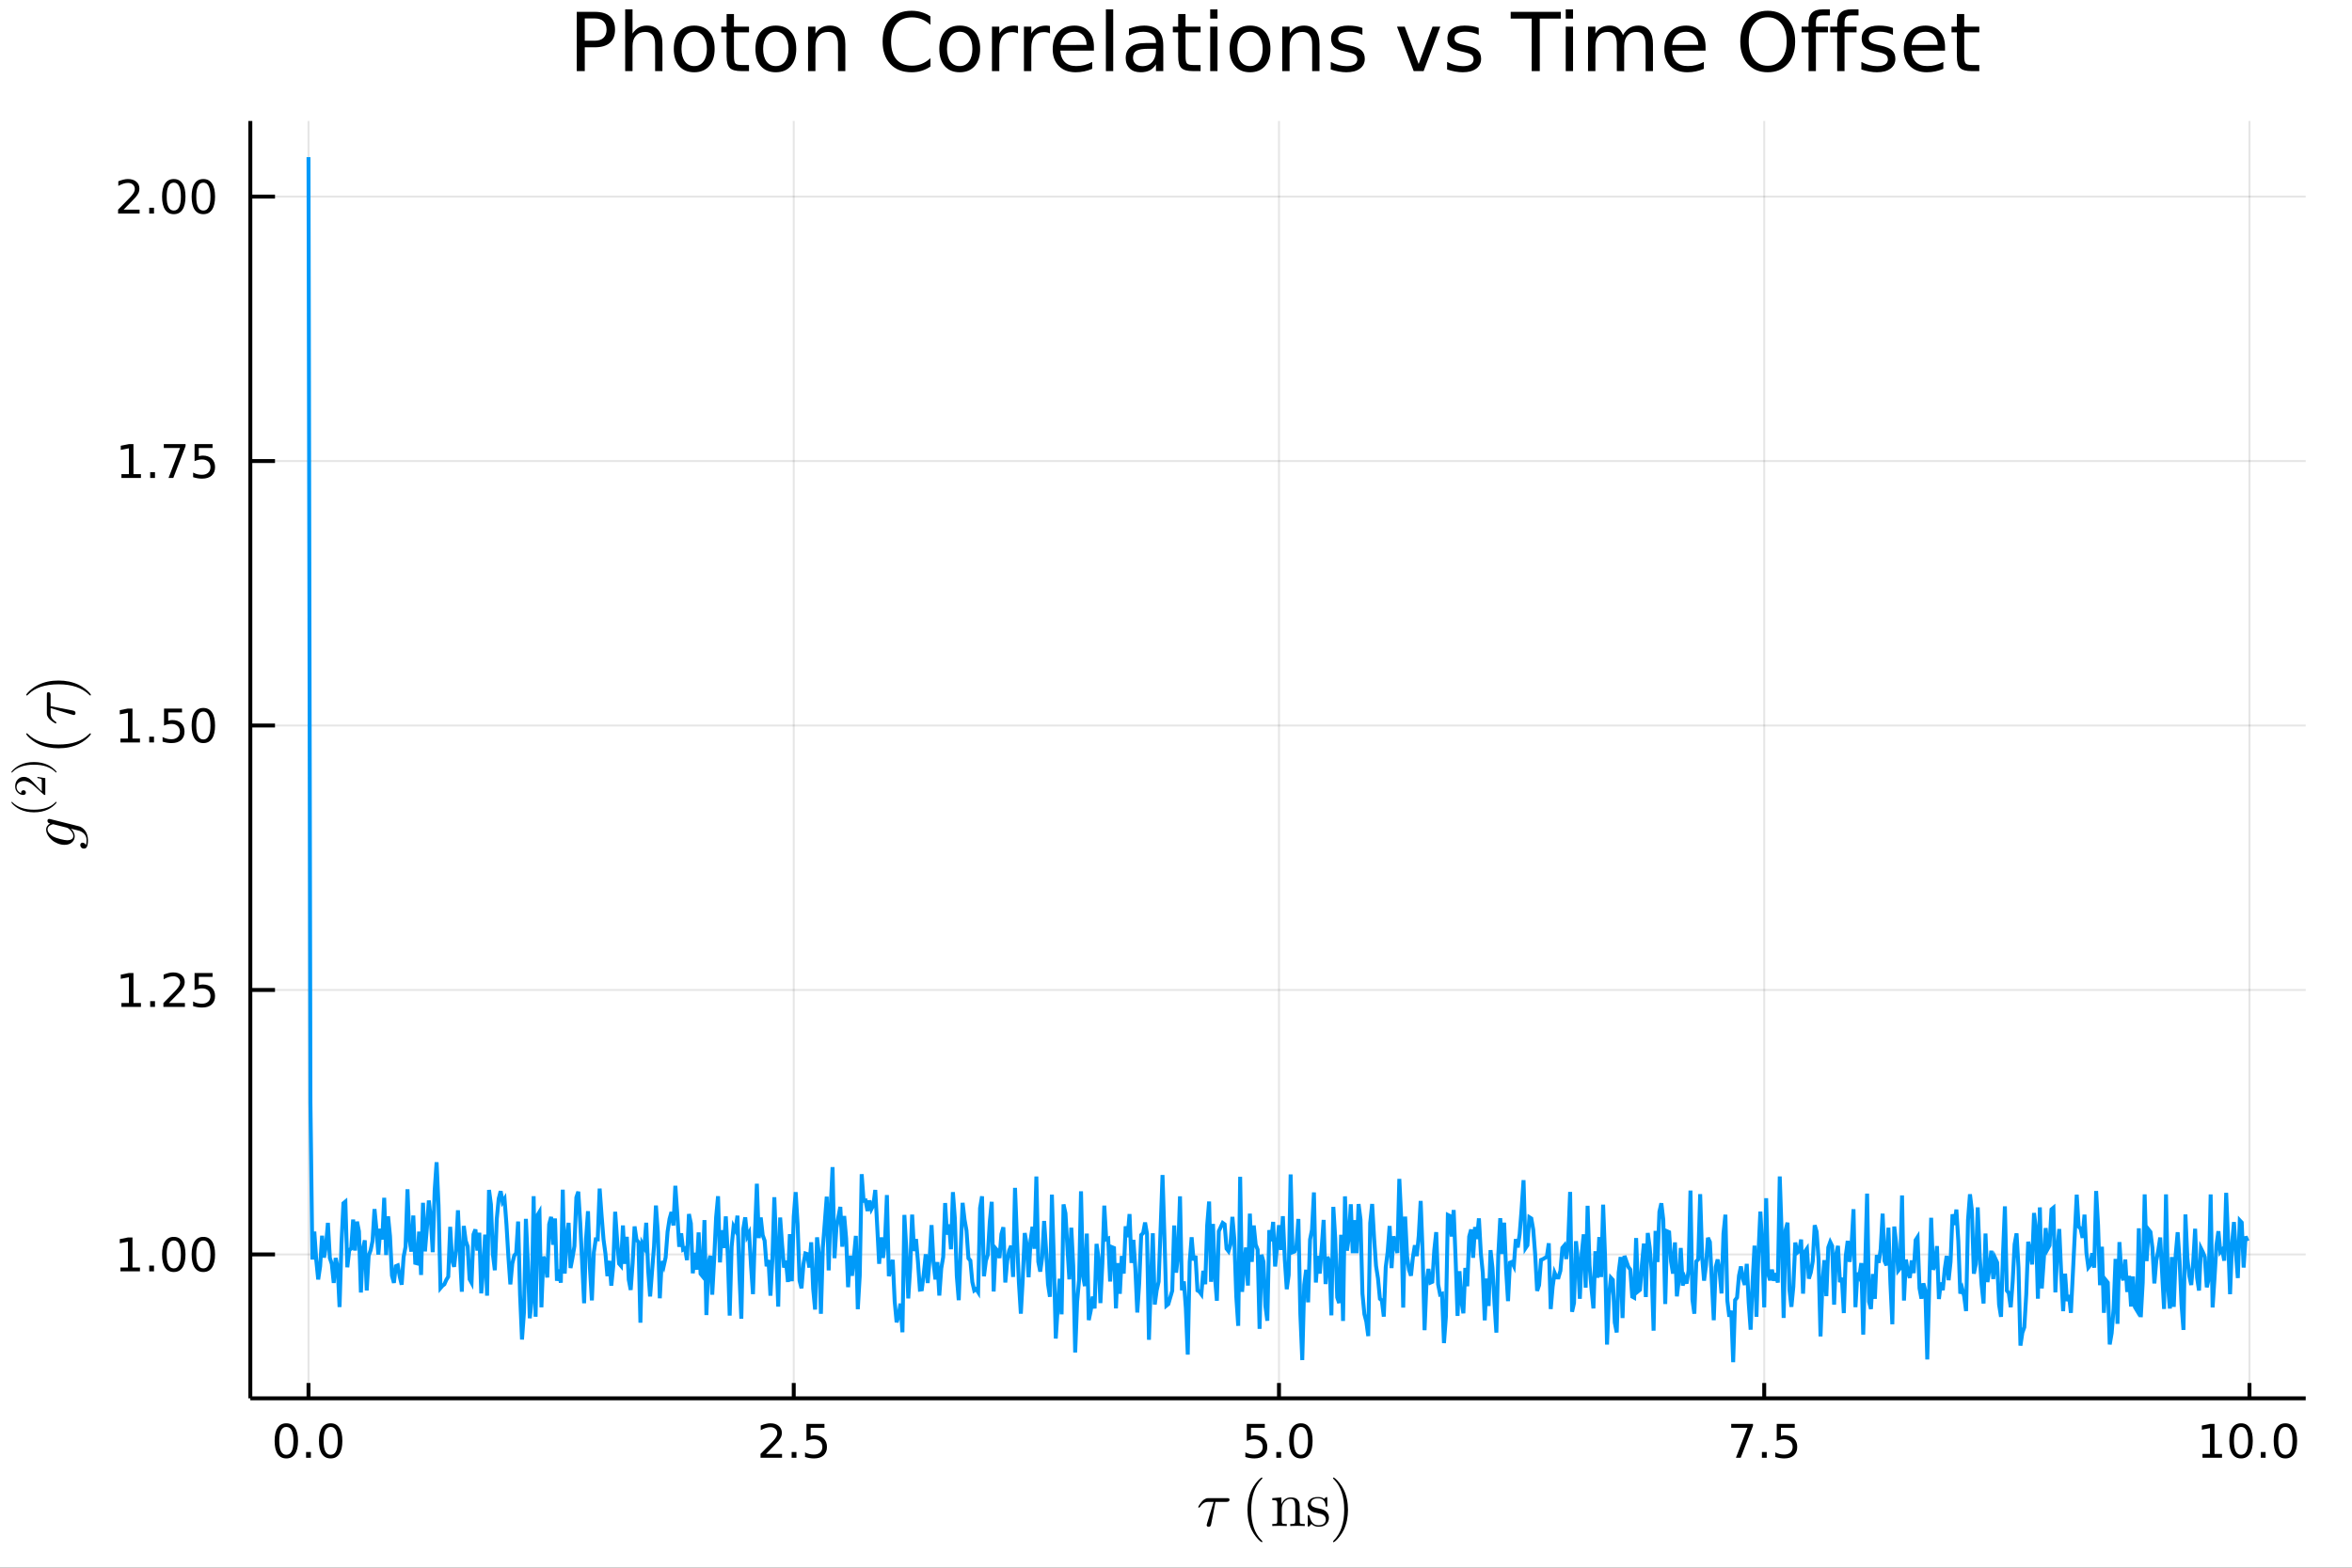 <?xml version="1.0" encoding="utf-8"?>
<svg xmlns="http://www.w3.org/2000/svg" xmlns:xlink="http://www.w3.org/1999/xlink" width="600" height="400" viewBox="0 0 2400 1600">
<rect x="0" y="0" width="2400" height="1600" fill="#333333" stroke="none"/>
<defs>
  <clipPath id="clip810">
    <rect x="0" y="0" width="2400" height="1600"/>
  </clipPath>
</defs>
<path clip-path="url(#clip810)" d="
M0 1600 L2400 1600 L2400 0 L0 0  Z
  " fill="#ffffff" fill-rule="evenodd" fill-opacity="1"/>
<defs>
  <clipPath id="clip811">
    <rect x="480" y="0" width="1681" height="1600"/>
  </clipPath>
</defs>
<defs>
  <clipPath id="clip812">
    <rect x="370" y="123" width="1983" height="1301"/>
  </clipPath>
</defs>
<path clip-path="url(#clip810)" d="
M255.437 1427.15 L2352.76 1427.15 L2352.76 123.472 L255.437 123.472  Z
  " fill="#ffffff" fill-rule="evenodd" fill-opacity="1"/>
<defs>
  <clipPath id="clip813">
    <rect x="255" y="123" width="2098" height="1305"/>
  </clipPath>
</defs>
<polyline clip-path="url(#clip813)" style="stroke:#000000; stroke-width:2; stroke-opacity:0.1; fill:none" points="
  314.795,1427.15 314.795,123.472 
  "/>
<polyline clip-path="url(#clip813)" style="stroke:#000000; stroke-width:2; stroke-opacity:0.1; fill:none" points="
  809.941,1427.15 809.941,123.472 
  "/>
<polyline clip-path="url(#clip813)" style="stroke:#000000; stroke-width:2; stroke-opacity:0.1; fill:none" points="
  1305.09,1427.15 1305.09,123.472 
  "/>
<polyline clip-path="url(#clip813)" style="stroke:#000000; stroke-width:2; stroke-opacity:0.1; fill:none" points="
  1800.23,1427.15 1800.23,123.472 
  "/>
<polyline clip-path="url(#clip813)" style="stroke:#000000; stroke-width:2; stroke-opacity:0.1; fill:none" points="
  2295.38,1427.15 2295.38,123.472 
  "/>
<polyline clip-path="url(#clip810)" style="stroke:#000000; stroke-width:4; stroke-opacity:1; fill:none" points="
  255.437,1427.15 2352.76,1427.15 
  "/>
<polyline clip-path="url(#clip810)" style="stroke:#000000; stroke-width:4; stroke-opacity:1; fill:none" points="
  314.795,1427.15 314.795,1411.5 
  "/>
<polyline clip-path="url(#clip810)" style="stroke:#000000; stroke-width:4; stroke-opacity:1; fill:none" points="
  809.941,1427.15 809.941,1411.5 
  "/>
<polyline clip-path="url(#clip810)" style="stroke:#000000; stroke-width:4; stroke-opacity:1; fill:none" points="
  1305.09,1427.15 1305.09,1411.5 
  "/>
<polyline clip-path="url(#clip810)" style="stroke:#000000; stroke-width:4; stroke-opacity:1; fill:none" points="
  1800.23,1427.15 1800.23,1411.5 
  "/>
<polyline clip-path="url(#clip810)" style="stroke:#000000; stroke-width:4; stroke-opacity:1; fill:none" points="
  2295.38,1427.15 2295.38,1411.5 
  "/>
<path clip-path="url(#clip810)" d="M 0 0 M292.179 1456.34 Q288.568 1456.34 286.739 1459.9 Q284.934 1463.44 284.934 1470.57 Q284.934 1477.68 286.739 1481.25 Q288.568 1484.79 292.179 1484.79 Q295.813 1484.79 297.619 1481.25 Q299.448 1477.68 299.448 1470.57 Q299.448 1463.44 297.619 1459.9 Q295.813 1456.34 292.179 1456.34 M292.179 1452.63 Q297.989 1452.63 301.045 1457.24 Q304.124 1461.82 304.124 1470.57 Q304.124 1479.3 301.045 1483.91 Q297.989 1488.49 292.179 1488.49 Q286.369 1488.49 283.29 1483.91 Q280.235 1479.3 280.235 1470.57 Q280.235 1461.82 283.29 1457.24 Q286.369 1452.63 292.179 1452.63 Z" fill="#000000" fill-rule="evenodd" fill-opacity="1" /><path clip-path="url(#clip810)" d="M 0 0 M312.341 1481.94 L317.225 1481.94 L317.225 1487.82 L312.341 1487.82 L312.341 1481.94 Z" fill="#000000" fill-rule="evenodd" fill-opacity="1" /><path clip-path="url(#clip810)" d="M 0 0 M337.41 1456.34 Q333.799 1456.34 331.971 1459.9 Q330.165 1463.44 330.165 1470.57 Q330.165 1477.68 331.971 1481.25 Q333.799 1484.79 337.41 1484.79 Q341.045 1484.79 342.85 1481.25 Q344.679 1477.68 344.679 1470.57 Q344.679 1463.44 342.85 1459.9 Q341.045 1456.34 337.41 1456.34 M337.41 1452.63 Q343.221 1452.63 346.276 1457.24 Q349.355 1461.82 349.355 1470.57 Q349.355 1479.3 346.276 1483.91 Q343.221 1488.49 337.41 1488.49 Q331.6 1488.49 328.522 1483.91 Q325.466 1479.3 325.466 1470.57 Q325.466 1461.82 328.522 1457.24 Q331.6 1452.63 337.41 1452.63 Z" fill="#000000" fill-rule="evenodd" fill-opacity="1" /><path clip-path="url(#clip810)" d="M 0 0 M781.677 1483.88 L797.996 1483.88 L797.996 1487.82 L776.052 1487.82 L776.052 1483.88 Q778.714 1481.13 783.297 1476.5 Q787.904 1471.85 789.084 1470.51 Q791.33 1467.98 792.209 1466.25 Q793.112 1464.49 793.112 1462.8 Q793.112 1460.04 791.168 1458.31 Q789.246 1456.57 786.145 1456.57 Q783.945 1456.57 781.492 1457.33 Q779.061 1458.1 776.283 1459.65 L776.283 1454.93 Q779.108 1453.79 781.561 1453.21 Q784.015 1452.63 786.052 1452.63 Q791.422 1452.63 794.617 1455.32 Q797.811 1458.01 797.811 1462.5 Q797.811 1464.63 797.001 1466.55 Q796.214 1468.44 794.107 1471.04 Q793.529 1471.71 790.427 1474.93 Q787.325 1478.12 781.677 1483.88 Z" fill="#000000" fill-rule="evenodd" fill-opacity="1" /><path clip-path="url(#clip810)" d="M 0 0 M807.811 1481.94 L812.695 1481.94 L812.695 1487.82 L807.811 1487.82 L807.811 1481.94 Z" fill="#000000" fill-rule="evenodd" fill-opacity="1" /><path clip-path="url(#clip810)" d="M 0 0 M822.927 1453.26 L841.283 1453.26 L841.283 1457.19 L827.209 1457.19 L827.209 1465.67 Q828.228 1465.32 829.246 1465.16 Q830.265 1464.97 831.283 1464.97 Q837.07 1464.97 840.45 1468.14 Q843.829 1471.32 843.829 1476.73 Q843.829 1482.31 840.357 1485.41 Q836.885 1488.49 830.566 1488.49 Q828.39 1488.49 826.121 1488.12 Q823.876 1487.75 821.468 1487.01 L821.468 1482.31 Q823.552 1483.44 825.774 1484 Q827.996 1484.56 830.473 1484.56 Q834.478 1484.56 836.816 1482.45 Q839.153 1480.34 839.153 1476.73 Q839.153 1473.12 836.816 1471.01 Q834.478 1468.91 830.473 1468.91 Q828.598 1468.91 826.723 1469.32 Q824.871 1469.74 822.927 1470.62 L822.927 1453.26 Z" fill="#000000" fill-rule="evenodd" fill-opacity="1" /><path clip-path="url(#clip810)" d="M 0 0 M1272.25 1453.26 L1290.61 1453.26 L1290.61 1457.19 L1276.53 1457.19 L1276.53 1465.67 Q1277.55 1465.32 1278.57 1465.16 Q1279.59 1464.97 1280.61 1464.97 Q1286.39 1464.97 1289.77 1468.14 Q1293.15 1471.32 1293.15 1476.73 Q1293.15 1482.31 1289.68 1485.41 Q1286.21 1488.49 1279.89 1488.49 Q1277.71 1488.49 1275.45 1488.12 Q1273.2 1487.75 1270.79 1487.01 L1270.79 1482.31 Q1272.88 1483.44 1275.1 1484 Q1277.32 1484.56 1279.8 1484.56 Q1283.8 1484.56 1286.14 1482.45 Q1288.48 1480.34 1288.48 1476.73 Q1288.48 1473.12 1286.14 1471.01 Q1283.8 1468.91 1279.8 1468.91 Q1277.92 1468.91 1276.05 1469.32 Q1274.2 1469.74 1272.25 1470.62 L1272.25 1453.26 Z" fill="#000000" fill-rule="evenodd" fill-opacity="1" /><path clip-path="url(#clip810)" d="M 0 0 M1302.37 1481.94 L1307.25 1481.94 L1307.25 1487.82 L1302.37 1487.82 L1302.37 1481.94 Z" fill="#000000" fill-rule="evenodd" fill-opacity="1" /><path clip-path="url(#clip810)" d="M 0 0 M1327.44 1456.34 Q1323.82 1456.34 1322 1459.9 Q1320.19 1463.44 1320.19 1470.57 Q1320.19 1477.68 1322 1481.25 Q1323.82 1484.79 1327.44 1484.79 Q1331.07 1484.79 1332.88 1481.25 Q1334.7 1477.68 1334.7 1470.57 Q1334.7 1463.44 1332.88 1459.9 Q1331.07 1456.34 1327.44 1456.34 M1327.44 1452.63 Q1333.25 1452.63 1336.3 1457.24 Q1339.38 1461.82 1339.38 1470.57 Q1339.38 1479.3 1336.3 1483.91 Q1333.25 1488.49 1327.44 1488.49 Q1321.63 1488.49 1318.55 1483.91 Q1315.49 1479.3 1315.49 1470.57 Q1315.49 1461.82 1318.55 1457.24 Q1321.63 1452.63 1327.44 1452.63 Z" fill="#000000" fill-rule="evenodd" fill-opacity="1" /><path clip-path="url(#clip810)" d="M 0 0 M1766.55 1453.26 L1788.77 1453.26 L1788.77 1455.25 L1776.23 1487.82 L1771.34 1487.82 L1783.15 1457.19 L1766.55 1457.19 L1766.55 1453.26 Z" fill="#000000" fill-rule="evenodd" fill-opacity="1" /><path clip-path="url(#clip810)" d="M 0 0 M1797.89 1481.94 L1802.78 1481.94 L1802.78 1487.82 L1797.89 1487.82 L1797.89 1481.94 Z" fill="#000000" fill-rule="evenodd" fill-opacity="1" /><path clip-path="url(#clip810)" d="M 0 0 M1813.01 1453.26 L1831.37 1453.26 L1831.37 1457.19 L1817.29 1457.19 L1817.29 1465.67 Q1818.31 1465.32 1819.33 1465.16 Q1820.35 1464.97 1821.37 1464.97 Q1827.15 1464.97 1830.53 1468.14 Q1833.91 1471.32 1833.91 1476.73 Q1833.91 1482.31 1830.44 1485.41 Q1826.97 1488.49 1820.65 1488.49 Q1818.47 1488.49 1816.2 1488.12 Q1813.96 1487.75 1811.55 1487.01 L1811.55 1482.31 Q1813.64 1483.44 1815.86 1484 Q1818.08 1484.56 1820.56 1484.56 Q1824.56 1484.56 1826.9 1482.45 Q1829.24 1480.34 1829.24 1476.73 Q1829.24 1473.12 1826.9 1471.01 Q1824.56 1468.91 1820.56 1468.91 Q1818.68 1468.91 1816.81 1469.32 Q1814.95 1469.74 1813.01 1470.62 L1813.01 1453.26 Z" fill="#000000" fill-rule="evenodd" fill-opacity="1" /><path clip-path="url(#clip810)" d="M 0 0 M2247.45 1483.88 L2255.09 1483.88 L2255.09 1457.52 L2246.78 1459.19 L2246.78 1454.93 L2255.04 1453.26 L2259.72 1453.26 L2259.72 1483.88 L2267.36 1483.88 L2267.36 1487.82 L2247.45 1487.82 L2247.45 1483.88 Z" fill="#000000" fill-rule="evenodd" fill-opacity="1" /><path clip-path="url(#clip810)" d="M 0 0 M2286.8 1456.34 Q2283.19 1456.34 2281.36 1459.9 Q2279.56 1463.44 2279.56 1470.57 Q2279.56 1477.68 2281.36 1481.25 Q2283.19 1484.79 2286.8 1484.79 Q2290.44 1484.79 2292.24 1481.25 Q2294.07 1477.68 2294.07 1470.57 Q2294.07 1463.44 2292.24 1459.9 Q2290.44 1456.34 2286.8 1456.34 M2286.8 1452.63 Q2292.61 1452.63 2295.67 1457.24 Q2298.75 1461.82 2298.75 1470.57 Q2298.75 1479.3 2295.67 1483.91 Q2292.61 1488.49 2286.8 1488.49 Q2280.99 1488.49 2277.91 1483.91 Q2274.86 1479.3 2274.86 1470.57 Q2274.86 1461.82 2277.91 1457.24 Q2280.99 1452.63 2286.8 1452.63 Z" fill="#000000" fill-rule="evenodd" fill-opacity="1" /><path clip-path="url(#clip810)" d="M 0 0 M2306.96 1481.94 L2311.85 1481.94 L2311.85 1487.82 L2306.96 1487.82 L2306.96 1481.94 Z" fill="#000000" fill-rule="evenodd" fill-opacity="1" /><path clip-path="url(#clip810)" d="M 0 0 M2332.03 1456.34 Q2328.42 1456.34 2326.59 1459.9 Q2324.79 1463.44 2324.79 1470.57 Q2324.79 1477.68 2326.59 1481.25 Q2328.42 1484.79 2332.03 1484.79 Q2335.67 1484.79 2337.47 1481.25 Q2339.3 1477.68 2339.3 1470.57 Q2339.3 1463.44 2337.47 1459.9 Q2335.67 1456.34 2332.03 1456.34 M2332.03 1452.63 Q2337.84 1452.63 2340.9 1457.24 Q2343.98 1461.82 2343.98 1470.57 Q2343.98 1479.3 2340.9 1483.91 Q2337.84 1488.49 2332.03 1488.49 Q2326.22 1488.49 2323.14 1483.91 Q2320.09 1479.3 2320.09 1470.57 Q2320.09 1461.82 2323.14 1457.24 Q2326.22 1452.63 2332.03 1452.63 Z" fill="#000000" fill-rule="evenodd" fill-opacity="1" /><path clip-path="url(#clip810)" d="M 0 0 M1254.62 1530.6 Q1254.62 1532.85 1251.37 1532.85 L1240.29 1532.85 L1235.88 1555.43 Q1235.78 1556.01 1235.65 1556.33 Q1235.56 1556.65 1235.27 1557.2 Q1235.01 1557.71 1234.46 1557.97 Q1233.95 1558.26 1233.17 1558.26 Q1232.21 1558.26 1231.73 1557.68 Q1231.27 1557.13 1231.27 1556.46 Q1231.27 1556.04 1231.92 1554.04 L1238.39 1532.85 L1232.92 1532.85 Q1227.76 1532.85 1224.54 1537.94 Q1224.03 1538.61 1223.74 1538.68 Q1223.61 1538.71 1223.48 1538.71 Q1223.13 1538.71 1222.9 1538.55 Q1222.71 1538.39 1222.71 1538.23 L1222.68 1538.07 Q1222.68 1537.84 1223.19 1536.94 Q1223.74 1536.01 1224.7 1534.62 Q1225.7 1533.24 1226.7 1532.14 Q1228.02 1530.72 1229.5 1529.98 Q1230.98 1529.21 1231.73 1529.11 Q1232.5 1529.02 1233.5 1529.02 L1251.98 1529.02 Q1252.82 1529.02 1253.27 1529.08 Q1253.72 1529.11 1254.17 1529.5 Q1254.62 1529.85 1254.62 1530.6 Z" fill="#000000" fill-rule="evenodd" fill-opacity="1" /><path clip-path="url(#clip810)" d="M 0 0 M1272.92 1540.97 Q1272.92 1529.82 1277.07 1520.84 Q1278.84 1517.07 1281.32 1513.91 Q1283.8 1510.76 1285.44 1509.37 Q1287.09 1507.99 1287.54 1507.99 Q1288.18 1507.99 1288.21 1508.63 Q1288.21 1508.95 1287.34 1509.76 Q1276.72 1520.58 1276.75 1540.97 Q1276.75 1561.42 1287.09 1571.82 Q1288.21 1572.95 1288.21 1573.3 Q1288.21 1573.94 1287.54 1573.94 Q1287.09 1573.94 1285.51 1572.62 Q1283.93 1571.3 1281.48 1568.28 Q1279.03 1565.25 1277.26 1561.55 Q1272.92 1552.56 1272.92 1540.97 Z" fill="#000000" fill-rule="evenodd" fill-opacity="1" /><path clip-path="url(#clip810)" d="M 0 0 M1298.24 1557.45 L1298.24 1555.43 Q1301.75 1555.43 1302.56 1555.01 Q1303.36 1554.56 1303.36 1552.43 L1303.36 1534.75 Q1303.36 1532.3 1302.49 1531.69 Q1301.66 1531.08 1298.24 1531.08 L1298.24 1529.02 L1307.52 1528.31 L1307.52 1535.23 Q1310.61 1528.31 1317.28 1528.31 Q1322.24 1528.31 1324.2 1530.76 Q1325.65 1532.4 1325.94 1534.23 Q1326.26 1536.07 1326.26 1540.84 L1326.26 1553.43 Q1326.33 1554.81 1327.39 1555.14 Q1328.45 1555.43 1331.41 1555.43 L1331.41 1557.45 Q1324.68 1557.26 1324.01 1557.26 Q1323.49 1557.26 1316.57 1557.45 L1316.57 1555.43 Q1320.08 1555.43 1320.88 1555.01 Q1321.72 1554.56 1321.72 1552.43 L1321.72 1537.07 Q1321.72 1533.72 1320.69 1531.75 Q1319.66 1529.76 1316.83 1529.76 Q1313.41 1529.76 1310.67 1532.62 Q1307.94 1535.49 1307.94 1540.32 L1307.94 1552.43 Q1307.94 1554.56 1308.74 1555.01 Q1309.58 1555.43 1313.06 1555.43 L1313.06 1557.45 Q1306.33 1557.26 1305.68 1557.26 Q1305.17 1557.26 1298.24 1557.45 Z" fill="#000000" fill-rule="evenodd" fill-opacity="1" /><path clip-path="url(#clip810)" d="M 0 0 M1334.48 1556.59 L1334.48 1547.89 Q1334.48 1547.15 1334.51 1546.89 Q1334.54 1546.63 1334.74 1546.44 Q1334.93 1546.25 1335.32 1546.25 Q1335.77 1546.25 1335.93 1546.44 Q1336.12 1546.63 1336.25 1547.37 Q1337.25 1551.92 1339.37 1554.33 Q1341.53 1556.71 1345.43 1556.71 Q1349.13 1556.71 1351 1555.07 Q1352.87 1553.43 1352.87 1550.72 Q1352.87 1545.89 1346.01 1544.67 Q1342.05 1543.86 1340.41 1543.35 Q1338.76 1542.8 1337.31 1541.61 Q1334.48 1539.29 1334.48 1536.01 Q1334.48 1532.72 1336.96 1530.31 Q1339.47 1527.89 1345.01 1527.89 Q1348.71 1527.89 1351.23 1529.76 Q1351.97 1529.18 1352.35 1528.7 Q1353.22 1527.89 1353.67 1527.89 Q1354.19 1527.89 1354.29 1528.24 Q1354.38 1528.57 1354.38 1529.5 L1354.38 1536.13 Q1354.38 1536.88 1354.35 1537.13 Q1354.32 1537.39 1354.13 1537.58 Q1353.93 1537.74 1353.51 1537.74 Q1352.77 1537.74 1352.74 1537.13 Q1352.23 1529.15 1345.01 1529.15 Q1341.11 1529.15 1339.37 1530.66 Q1337.64 1532.14 1337.64 1534.17 Q1337.64 1535.3 1338.15 1536.17 Q1338.7 1537 1339.37 1537.52 Q1340.08 1538 1341.37 1538.49 Q1342.66 1538.94 1343.43 1539.1 Q1344.24 1539.26 1345.75 1539.58 Q1351.03 1540.58 1353.26 1542.74 Q1356.03 1545.51 1356.03 1549.02 Q1356.03 1552.91 1353.38 1555.55 Q1350.74 1558.2 1345.43 1558.2 Q1341.15 1558.2 1338.15 1555.33 Q1337.76 1555.72 1337.47 1556.07 Q1337.18 1556.39 1337.06 1556.52 Q1336.96 1556.65 1336.93 1556.75 Q1336.9 1556.81 1336.83 1556.88 Q1335.51 1558.2 1335.19 1558.2 Q1334.67 1558.2 1334.58 1557.84 Q1334.48 1557.52 1334.48 1556.59 Z" fill="#000000" fill-rule="evenodd" fill-opacity="1" /><path clip-path="url(#clip810)" d="M 0 0 M1360.19 1573.3 Q1360.19 1572.98 1361.03 1572.17 Q1371.66 1561.35 1371.66 1540.97 Q1371.66 1520.51 1361.45 1510.18 Q1360.19 1508.99 1360.19 1508.63 Q1360.19 1507.99 1360.83 1507.99 Q1361.28 1507.99 1362.86 1509.31 Q1364.47 1510.63 1366.89 1513.65 Q1369.34 1516.68 1371.14 1520.39 Q1375.49 1529.37 1375.49 1540.97 Q1375.49 1552.11 1371.33 1561.09 Q1369.56 1564.86 1367.08 1568.02 Q1364.6 1571.17 1362.96 1572.56 Q1361.32 1573.94 1360.83 1573.94 Q1360.19 1573.94 1360.19 1573.3 Z" fill="#000000" fill-rule="evenodd" fill-opacity="1" /><polyline clip-path="url(#clip813)" style="stroke:#000000; stroke-width:2; stroke-opacity:0.1; fill:none" points="
  255.437,1280.28 2352.76,1280.28 
  "/>
<polyline clip-path="url(#clip813)" style="stroke:#000000; stroke-width:2; stroke-opacity:0.1; fill:none" points="
  255.437,1010.37 2352.76,1010.37 
  "/>
<polyline clip-path="url(#clip813)" style="stroke:#000000; stroke-width:2; stroke-opacity:0.1; fill:none" points="
  255.437,740.457 2352.76,740.457 
  "/>
<polyline clip-path="url(#clip813)" style="stroke:#000000; stroke-width:2; stroke-opacity:0.1; fill:none" points="
  255.437,470.545 2352.76,470.545 
  "/>
<polyline clip-path="url(#clip813)" style="stroke:#000000; stroke-width:2; stroke-opacity:0.1; fill:none" points="
  255.437,200.634 2352.76,200.634 
  "/>
<polyline clip-path="url(#clip810)" style="stroke:#000000; stroke-width:4; stroke-opacity:1; fill:none" points="
  255.437,1427.15 255.437,123.472 
  "/>
<polyline clip-path="url(#clip810)" style="stroke:#000000; stroke-width:4; stroke-opacity:1; fill:none" points="
  255.437,1280.28 280.605,1280.28 
  "/>
<polyline clip-path="url(#clip810)" style="stroke:#000000; stroke-width:4; stroke-opacity:1; fill:none" points="
  255.437,1010.37 280.605,1010.37 
  "/>
<polyline clip-path="url(#clip810)" style="stroke:#000000; stroke-width:4; stroke-opacity:1; fill:none" points="
  255.437,740.457 280.605,740.457 
  "/>
<polyline clip-path="url(#clip810)" style="stroke:#000000; stroke-width:4; stroke-opacity:1; fill:none" points="
  255.437,470.545 280.605,470.545 
  "/>
<polyline clip-path="url(#clip810)" style="stroke:#000000; stroke-width:4; stroke-opacity:1; fill:none" points="
  255.437,200.634 280.605,200.634 
  "/>
<path clip-path="url(#clip810)" d="M 0 0 M122.909 1293.62 L130.548 1293.62 L130.548 1267.26 L122.238 1268.93 L122.238 1264.67 L130.502 1263 L135.178 1263 L135.178 1293.62 L142.817 1293.62 L142.817 1297.56 L122.909 1297.56 L122.909 1293.62 Z" fill="#000000" fill-rule="evenodd" fill-opacity="1" /><path clip-path="url(#clip810)" d="M 0 0 M152.261 1291.68 L157.145 1291.68 L157.145 1297.56 L152.261 1297.56 L152.261 1291.68 Z" fill="#000000" fill-rule="evenodd" fill-opacity="1" /><path clip-path="url(#clip810)" d="M 0 0 M177.33 1266.08 Q173.719 1266.08 171.891 1269.64 Q170.085 1273.19 170.085 1280.31 Q170.085 1287.42 171.891 1290.99 Q173.719 1294.53 177.33 1294.53 Q180.965 1294.53 182.77 1290.99 Q184.599 1287.42 184.599 1280.31 Q184.599 1273.19 182.77 1269.64 Q180.965 1266.08 177.33 1266.08 M177.33 1262.37 Q183.141 1262.37 186.196 1266.98 Q189.275 1271.56 189.275 1280.31 Q189.275 1289.04 186.196 1293.65 Q183.141 1298.23 177.33 1298.23 Q171.52 1298.23 168.442 1293.65 Q165.386 1289.04 165.386 1280.31 Q165.386 1271.56 168.442 1266.98 Q171.52 1262.37 177.33 1262.37 Z" fill="#000000" fill-rule="evenodd" fill-opacity="1" /><path clip-path="url(#clip810)" d="M 0 0 M207.492 1266.08 Q203.881 1266.08 202.053 1269.64 Q200.247 1273.19 200.247 1280.31 Q200.247 1287.42 202.053 1290.99 Q203.881 1294.53 207.492 1294.53 Q211.127 1294.53 212.932 1290.99 Q214.761 1287.42 214.761 1280.31 Q214.761 1273.19 212.932 1269.64 Q211.127 1266.08 207.492 1266.08 M207.492 1262.37 Q213.302 1262.37 216.358 1266.98 Q219.437 1271.56 219.437 1280.31 Q219.437 1289.04 216.358 1293.65 Q213.302 1298.23 207.492 1298.23 Q201.682 1298.23 198.603 1293.65 Q195.548 1289.04 195.548 1280.31 Q195.548 1271.56 198.603 1266.98 Q201.682 1262.37 207.492 1262.37 Z" fill="#000000" fill-rule="evenodd" fill-opacity="1" /><path clip-path="url(#clip810)" d="M 0 0 M123.905 1023.71 L131.544 1023.71 L131.544 997.348 L123.233 999.014 L123.233 994.755 L131.497 993.088 L136.173 993.088 L136.173 1023.71 L143.812 1023.71 L143.812 1027.65 L123.905 1027.65 L123.905 1023.71 Z" fill="#000000" fill-rule="evenodd" fill-opacity="1" /><path clip-path="url(#clip810)" d="M 0 0 M153.256 1021.77 L158.141 1021.77 L158.141 1027.65 L153.256 1027.65 L153.256 1021.77 Z" fill="#000000" fill-rule="evenodd" fill-opacity="1" /><path clip-path="url(#clip810)" d="M 0 0 M172.354 1023.71 L188.673 1023.71 L188.673 1027.65 L166.729 1027.65 L166.729 1023.71 Q169.391 1020.96 173.974 1016.33 Q178.58 1011.68 179.761 1010.33 Q182.006 1007.81 182.886 1006.07 Q183.789 1004.32 183.789 1002.63 Q183.789 999.871 181.844 998.135 Q179.923 996.399 176.821 996.399 Q174.622 996.399 172.168 997.162 Q169.738 997.926 166.96 999.477 L166.96 994.755 Q169.784 993.621 172.238 993.042 Q174.692 992.463 176.729 992.463 Q182.099 992.463 185.293 995.149 Q188.488 997.834 188.488 1002.32 Q188.488 1004.45 187.678 1006.38 Q186.891 1008.27 184.784 1010.87 Q184.205 1011.54 181.104 1014.75 Q178.002 1017.95 172.354 1023.71 Z" fill="#000000" fill-rule="evenodd" fill-opacity="1" /><path clip-path="url(#clip810)" d="M 0 0 M198.534 993.088 L216.89 993.088 L216.89 997.024 L202.816 997.024 L202.816 1005.5 Q203.835 1005.15 204.853 1004.99 Q205.872 1004.8 206.89 1004.8 Q212.677 1004.8 216.057 1007.97 Q219.437 1011.14 219.437 1016.56 Q219.437 1022.14 215.964 1025.24 Q212.492 1028.32 206.173 1028.32 Q203.997 1028.32 201.728 1027.95 Q199.483 1027.58 197.076 1026.84 L197.076 1022.14 Q199.159 1023.27 201.381 1023.83 Q203.603 1024.38 206.08 1024.38 Q210.085 1024.38 212.423 1022.28 Q214.761 1020.17 214.761 1016.56 Q214.761 1012.95 212.423 1010.84 Q210.085 1008.74 206.08 1008.74 Q204.205 1008.74 202.33 1009.15 Q200.478 1009.57 198.534 1010.45 L198.534 993.088 Z" fill="#000000" fill-rule="evenodd" fill-opacity="1" /><path clip-path="url(#clip810)" d="M 0 0 M122.909 753.802 L130.548 753.802 L130.548 727.436 L122.238 729.103 L122.238 724.843 L130.502 723.177 L135.178 723.177 L135.178 753.802 L142.817 753.802 L142.817 757.737 L122.909 757.737 L122.909 753.802 Z" fill="#000000" fill-rule="evenodd" fill-opacity="1" /><path clip-path="url(#clip810)" d="M 0 0 M152.261 751.857 L157.145 751.857 L157.145 757.737 L152.261 757.737 L152.261 751.857 Z" fill="#000000" fill-rule="evenodd" fill-opacity="1" /><path clip-path="url(#clip810)" d="M 0 0 M167.377 723.177 L185.733 723.177 L185.733 727.112 L171.659 727.112 L171.659 735.584 Q172.678 735.237 173.696 735.075 Q174.715 734.89 175.733 734.89 Q181.52 734.89 184.9 738.061 Q188.279 741.232 188.279 746.649 Q188.279 752.228 184.807 755.329 Q181.335 758.408 175.016 758.408 Q172.84 758.408 170.571 758.038 Q168.326 757.667 165.918 756.927 L165.918 752.228 Q168.002 753.362 170.224 753.917 Q172.446 754.473 174.923 754.473 Q178.928 754.473 181.266 752.366 Q183.604 750.26 183.604 746.649 Q183.604 743.038 181.266 740.931 Q178.928 738.825 174.923 738.825 Q173.048 738.825 171.173 739.241 Q169.321 739.658 167.377 740.538 L167.377 723.177 Z" fill="#000000" fill-rule="evenodd" fill-opacity="1" /><path clip-path="url(#clip810)" d="M 0 0 M207.492 726.255 Q203.881 726.255 202.053 729.82 Q200.247 733.362 200.247 740.491 Q200.247 747.598 202.053 751.163 Q203.881 754.704 207.492 754.704 Q211.127 754.704 212.932 751.163 Q214.761 747.598 214.761 740.491 Q214.761 733.362 212.932 729.82 Q211.127 726.255 207.492 726.255 M207.492 722.552 Q213.302 722.552 216.358 727.158 Q219.437 731.742 219.437 740.491 Q219.437 749.218 216.358 753.825 Q213.302 758.408 207.492 758.408 Q201.682 758.408 198.603 753.825 Q195.548 749.218 195.548 740.491 Q195.548 731.742 198.603 727.158 Q201.682 722.552 207.492 722.552 Z" fill="#000000" fill-rule="evenodd" fill-opacity="1" /><path clip-path="url(#clip810)" d="M 0 0 M123.905 483.89 L131.544 483.89 L131.544 457.524 L123.233 459.191 L123.233 454.932 L131.497 453.265 L136.173 453.265 L136.173 483.89 L143.812 483.89 L143.812 487.825 L123.905 487.825 L123.905 483.89 Z" fill="#000000" fill-rule="evenodd" fill-opacity="1" /><path clip-path="url(#clip810)" d="M 0 0 M153.256 481.946 L158.141 481.946 L158.141 487.825 L153.256 487.825 L153.256 481.946 Z" fill="#000000" fill-rule="evenodd" fill-opacity="1" /><path clip-path="url(#clip810)" d="M 0 0 M167.145 453.265 L189.367 453.265 L189.367 455.256 L176.821 487.825 L171.937 487.825 L183.742 457.2 L167.145 457.2 L167.145 453.265 Z" fill="#000000" fill-rule="evenodd" fill-opacity="1" /><path clip-path="url(#clip810)" d="M 0 0 M198.534 453.265 L216.89 453.265 L216.89 457.2 L202.816 457.2 L202.816 465.672 Q203.835 465.325 204.853 465.163 Q205.872 464.978 206.89 464.978 Q212.677 464.978 216.057 468.149 Q219.437 471.321 219.437 476.737 Q219.437 482.316 215.964 485.418 Q212.492 488.496 206.173 488.496 Q203.997 488.496 201.728 488.126 Q199.483 487.756 197.076 487.015 L197.076 482.316 Q199.159 483.45 201.381 484.006 Q203.603 484.561 206.08 484.561 Q210.085 484.561 212.423 482.455 Q214.761 480.348 214.761 476.737 Q214.761 473.126 212.423 471.02 Q210.085 468.913 206.08 468.913 Q204.205 468.913 202.33 469.33 Q200.478 469.747 198.534 470.626 L198.534 453.265 Z" fill="#000000" fill-rule="evenodd" fill-opacity="1" /><path clip-path="url(#clip810)" d="M 0 0 M126.127 213.978 L142.446 213.978 L142.446 217.914 L120.502 217.914 L120.502 213.978 Q123.164 211.224 127.747 206.594 Q132.354 201.941 133.534 200.599 Q135.78 198.076 136.659 196.34 Q137.562 194.58 137.562 192.891 Q137.562 190.136 135.618 188.4 Q133.696 186.664 130.595 186.664 Q128.396 186.664 125.942 187.428 Q123.511 188.191 120.734 189.742 L120.734 185.02 Q123.558 183.886 126.011 183.307 Q128.465 182.729 130.502 182.729 Q135.872 182.729 139.067 185.414 Q142.261 188.099 142.261 192.59 Q142.261 194.719 141.451 196.641 Q140.664 198.539 138.557 201.131 Q137.979 201.803 134.877 205.02 Q131.775 208.215 126.127 213.978 Z" fill="#000000" fill-rule="evenodd" fill-opacity="1" /><path clip-path="url(#clip810)" d="M 0 0 M152.261 212.034 L157.145 212.034 L157.145 217.914 L152.261 217.914 L152.261 212.034 Z" fill="#000000" fill-rule="evenodd" fill-opacity="1" /><path clip-path="url(#clip810)" d="M 0 0 M177.33 186.432 Q173.719 186.432 171.891 189.997 Q170.085 193.539 170.085 200.668 Q170.085 207.775 171.891 211.34 Q173.719 214.881 177.33 214.881 Q180.965 214.881 182.77 211.34 Q184.599 207.775 184.599 200.668 Q184.599 193.539 182.77 189.997 Q180.965 186.432 177.33 186.432 M177.33 182.729 Q183.141 182.729 186.196 187.335 Q189.275 191.918 189.275 200.668 Q189.275 209.395 186.196 214.002 Q183.141 218.585 177.33 218.585 Q171.52 218.585 168.442 214.002 Q165.386 209.395 165.386 200.668 Q165.386 191.918 168.442 187.335 Q171.52 182.729 177.33 182.729 Z" fill="#000000" fill-rule="evenodd" fill-opacity="1" /><path clip-path="url(#clip810)" d="M 0 0 M207.492 186.432 Q203.881 186.432 202.053 189.997 Q200.247 193.539 200.247 200.668 Q200.247 207.775 202.053 211.34 Q203.881 214.881 207.492 214.881 Q211.127 214.881 212.932 211.34 Q214.761 207.775 214.761 200.668 Q214.761 193.539 212.932 189.997 Q211.127 186.432 207.492 186.432 M207.492 182.729 Q213.302 182.729 216.358 187.335 Q219.437 191.918 219.437 200.668 Q219.437 209.395 216.358 214.002 Q213.302 218.585 207.492 218.585 Q201.682 218.585 198.603 214.002 Q195.548 209.395 195.548 200.668 Q195.548 191.918 198.603 187.335 Q201.682 182.729 207.492 182.729 Z" fill="#000000" fill-rule="evenodd" fill-opacity="1" /><path clip-path="url(#clip810)" d="M 0 0 M50.184 835.816 Q50.216 835.816 51.375 836.009 L80.65 843.352 Q82.196 843.739 83.742 844.834 Q85.32 845.897 86.673 847.604 Q88.058 849.278 88.895 851.855 Q89.765 854.399 89.765 857.33 Q89.765 862 88.766 864.061 Q87.8 866.09 85.739 866.09 Q83.935 866.09 82.905 864.963 Q81.906 863.835 81.906 862.547 Q81.906 861.323 82.615 860.679 Q83.323 860.035 84.225 860.035 Q85.224 860.035 86.222 860.711 Q87.253 861.388 87.639 862.74 Q88.315 860.583 88.315 857.459 Q88.315 850.856 81.327 848.022 Q81.23 847.958 81.198 847.958 L72.47 845.768 L72.406 845.864 Q73.05 846.412 73.79 847.282 Q74.499 848.119 75.369 849.922 Q76.238 851.726 76.238 853.497 Q76.238 857.201 73.404 859.745 Q70.538 862.257 65.803 862.257 Q62.358 862.257 58.911 860.872 Q55.433 859.455 52.889 857.265 Q50.312 855.043 48.702 852.209 Q47.092 849.343 47.092 846.573 Q47.092 844.641 48.251 842.998 Q49.379 841.356 51.246 840.454 Q49.701 840.293 49.056 839.423 Q48.412 838.522 48.412 837.749 Q48.412 836.879 48.895 836.364 Q49.346 835.816 50.184 835.816 M54.209 841.227 Q54.016 841.227 53.501 841.356 Q52.953 841.484 52.084 841.871 Q51.214 842.225 50.441 842.773 Q49.668 843.32 49.121 844.319 Q48.541 845.285 48.541 846.509 Q48.541 848.505 50.216 850.502 Q51.858 852.499 54.403 853.884 Q56.85 855.172 61.584 856.396 Q66.319 857.587 68.734 857.587 Q71.118 857.587 72.953 856.557 Q74.789 855.526 74.789 853.304 Q74.789 850.728 72.406 847.958 Q69.926 845.092 67.8 844.608 L55.208 841.42 Q54.435 841.227 54.209 841.227 Z" fill="#000000" fill-rule="evenodd" fill-opacity="1" /><path clip-path="url(#clip810)" d="M 0 0 M34.681 829.065 Q26.881 829.065 20.591 826.157 Q17.953 824.917 15.744 823.181 Q13.535 821.445 12.565 820.296 Q11.596 819.146 11.596 818.83 Q11.596 818.379 12.047 818.357 Q12.272 818.357 12.836 818.966 Q20.41 826.405 34.681 826.383 Q48.996 826.383 56.278 819.146 Q57.067 818.357 57.315 818.357 Q57.766 818.357 57.766 818.83 Q57.766 819.146 56.842 820.251 Q55.917 821.355 53.798 823.069 Q51.679 824.782 49.087 826.022 Q42.797 829.065 34.681 829.065 Z" fill="#000000" fill-rule="evenodd" fill-opacity="1" /><path clip-path="url(#clip810)" d="M 0 0 M46.224 811.336 Q45.389 811.336 45.141 811.269 Q44.893 811.178 44.51 810.818 L34.636 801.958 Q29.18 797.111 24.423 797.111 Q21.335 797.111 19.125 798.734 Q16.916 800.335 16.916 803.288 Q16.916 805.317 18.156 807.03 Q19.396 808.744 21.605 809.533 Q21.56 809.397 21.56 808.924 Q21.56 807.774 22.282 807.143 Q23.003 806.489 23.973 806.489 Q25.212 806.489 25.821 807.301 Q26.407 808.09 26.407 808.879 Q26.407 809.195 26.34 809.623 Q26.272 810.029 25.641 810.682 Q24.987 811.336 23.837 811.336 Q20.613 811.336 18.043 808.901 Q15.473 806.444 15.473 802.702 Q15.473 798.464 17.998 795.691 Q20.501 792.895 24.423 792.895 Q25.799 792.895 27.061 793.323 Q28.301 793.729 29.27 794.293 Q30.24 794.834 31.795 796.322 Q33.351 797.81 34.456 799.005 Q35.56 800.199 37.905 802.882 L42.661 807.774 L42.661 799.455 Q42.661 795.398 42.301 795.082 Q41.647 794.631 38.198 794.067 L38.198 792.895 L46.224 794.203 L46.224 811.336 Z" fill="#000000" fill-rule="evenodd" fill-opacity="1" /><path clip-path="url(#clip810)" d="M 0 0 M57.315 788.471 Q57.09 788.471 56.526 787.885 Q48.951 780.446 34.681 780.446 Q20.365 780.446 13.129 787.592 Q12.295 788.471 12.047 788.471 Q11.596 788.471 11.596 788.02 Q11.596 787.705 12.52 786.6 Q13.444 785.473 15.563 783.782 Q17.683 782.069 20.275 780.806 Q26.565 777.763 34.681 777.763 Q42.481 777.763 48.771 780.671 Q51.409 781.911 53.618 783.647 Q55.827 785.383 56.797 786.533 Q57.766 787.682 57.766 788.02 Q57.766 788.471 57.315 788.471 Z" fill="#000000" fill-rule="evenodd" fill-opacity="1" /><path clip-path="url(#clip810)" d="M 0 0 M59.749 763.702 Q48.606 763.702 39.62 759.548 Q35.852 757.776 32.696 755.296 Q29.54 752.817 28.155 751.174 Q26.77 749.532 26.77 749.081 Q26.77 748.437 27.414 748.404 Q27.736 748.404 28.541 749.274 Q39.362 759.902 59.749 759.87 Q80.2 759.87 90.602 749.532 Q91.729 748.404 92.084 748.404 Q92.728 748.404 92.728 749.081 Q92.728 749.532 91.407 751.11 Q90.087 752.688 87.059 755.135 Q84.032 757.583 80.328 759.354 Q71.343 763.702 59.749 763.702 Z" fill="#000000" fill-rule="evenodd" fill-opacity="1" /><path clip-path="url(#clip810)" d="M 0 0 M49.379 706.427 Q51.633 706.427 51.633 709.679 L51.633 720.758 L74.209 725.17 Q74.789 725.267 75.111 725.396 Q75.433 725.492 75.981 725.782 Q76.496 726.04 76.754 726.587 Q77.043 727.103 77.043 727.876 Q77.043 728.842 76.464 729.325 Q75.916 729.776 75.24 729.776 Q74.821 729.776 72.824 729.132 L51.633 722.658 L51.633 728.133 Q51.633 733.286 56.721 736.507 Q57.398 737.022 57.462 737.312 Q57.494 737.441 57.494 737.57 Q57.494 737.924 57.333 738.149 Q57.172 738.343 57.011 738.343 L56.85 738.375 Q56.625 738.375 55.723 737.859 Q54.789 737.312 53.404 736.346 Q52.019 735.347 50.924 734.349 Q49.507 733.029 48.767 731.547 Q47.994 730.066 47.897 729.325 Q47.8 728.552 47.8 727.554 L47.8 709.067 Q47.8 708.23 47.865 707.779 Q47.897 707.328 48.283 706.877 Q48.638 706.427 49.379 706.427 Z" fill="#000000" fill-rule="evenodd" fill-opacity="1" /><path clip-path="url(#clip810)" d="M 0 0 M92.084 709.858 Q91.761 709.858 90.956 709.02 Q80.135 698.392 59.749 698.392 Q39.298 698.392 28.96 708.601 Q27.768 709.858 27.414 709.858 Q26.77 709.858 26.77 709.213 Q26.77 708.763 28.09 707.184 Q29.411 705.574 32.438 703.159 Q35.466 700.711 39.169 698.908 Q48.155 694.56 59.749 694.56 Q70.892 694.56 79.877 698.714 Q83.645 700.486 86.802 702.965 Q89.958 705.445 91.343 707.088 Q92.728 708.73 92.728 709.213 Q92.728 709.858 92.084 709.858 Z" fill="#000000" fill-rule="evenodd" fill-opacity="1" /><path clip-path="url(#clip810)" d="M 0 0 M596.707 18.82 L596.707 41.546 L606.996 41.546 Q612.708 41.546 615.827 38.589 Q618.947 35.632 618.947 30.163 Q618.947 24.735 615.827 21.778 Q612.708 18.82 606.996 18.82 L596.707 18.82 M588.524 12.096 L606.996 12.096 Q617.164 12.096 622.349 16.714 Q627.575 21.292 627.575 30.163 Q627.575 39.115 622.349 43.693 Q617.164 48.271 606.996 48.271 L596.707 48.271 L596.707 72.576 L588.524 72.576 L588.524 12.096 Z" fill="#000000" fill-rule="evenodd" fill-opacity="1" /><path clip-path="url(#clip810)" d="M 0 0 M675.943 45.192 L675.943 72.576 L668.489 72.576 L668.489 45.435 Q668.489 38.994 665.978 35.794 Q663.466 32.594 658.443 32.594 Q652.407 32.594 648.923 36.442 Q645.44 40.29 645.44 46.934 L645.44 72.576 L637.945 72.576 L637.945 9.544 L645.44 9.544 L645.44 34.254 Q648.113 30.163 651.718 28.138 Q655.364 26.112 660.104 26.112 Q667.922 26.112 671.932 30.973 Q675.943 35.794 675.943 45.192 Z" fill="#000000" fill-rule="evenodd" fill-opacity="1" /><path clip-path="url(#clip810)" d="M 0 0 M708.391 32.431 Q702.395 32.431 698.911 37.131 Q695.428 41.789 695.428 49.931 Q695.428 58.074 698.871 62.773 Q702.355 67.431 708.391 67.431 Q714.345 67.431 717.829 62.732 Q721.313 58.033 721.313 49.931 Q721.313 41.87 717.829 37.171 Q714.345 32.431 708.391 32.431 M708.391 26.112 Q718.113 26.112 723.662 32.431 Q729.212 38.751 729.212 49.931 Q729.212 61.071 723.662 67.431 Q718.113 73.751 708.391 73.751 Q698.628 73.751 693.078 67.431 Q687.569 61.071 687.569 49.931 Q687.569 38.751 693.078 32.431 Q698.628 26.112 708.391 26.112 Z" fill="#000000" fill-rule="evenodd" fill-opacity="1" /><path clip-path="url(#clip810)" d="M 0 0 M748.94 14.324 L748.94 27.206 L764.293 27.206 L764.293 32.999 L748.94 32.999 L748.94 57.628 Q748.94 63.178 750.439 64.758 Q751.978 66.338 756.637 66.338 L764.293 66.338 L764.293 72.576 L756.637 72.576 Q748.008 72.576 744.727 69.376 Q741.446 66.135 741.446 57.628 L741.446 32.999 L735.977 32.999 L735.977 27.206 L741.446 27.206 L741.446 14.324 L748.94 14.324 Z" fill="#000000" fill-rule="evenodd" fill-opacity="1" /><path clip-path="url(#clip810)" d="M 0 0 M791.677 32.431 Q785.682 32.431 782.198 37.131 Q778.714 41.789 778.714 49.931 Q778.714 58.074 782.158 62.773 Q785.641 67.431 791.677 67.431 Q797.632 67.431 801.116 62.732 Q804.6 58.033 804.6 49.931 Q804.6 41.87 801.116 37.171 Q797.632 32.431 791.677 32.431 M791.677 26.112 Q801.399 26.112 806.949 32.431 Q812.499 38.751 812.499 49.931 Q812.499 61.071 806.949 67.431 Q801.399 73.751 791.677 73.751 Q781.914 73.751 776.365 67.431 Q770.856 61.071 770.856 49.931 Q770.856 38.751 776.365 32.431 Q781.914 26.112 791.677 26.112 Z" fill="#000000" fill-rule="evenodd" fill-opacity="1" /><path clip-path="url(#clip810)" d="M 0 0 M862.568 45.192 L862.568 72.576 L855.114 72.576 L855.114 45.435 Q855.114 38.994 852.603 35.794 Q850.091 32.594 845.068 32.594 Q839.032 32.594 835.548 36.442 Q832.065 40.29 832.065 46.934 L832.065 72.576 L824.571 72.576 L824.571 27.206 L832.065 27.206 L832.065 34.254 Q834.738 30.163 838.344 28.138 Q841.989 26.112 846.729 26.112 Q854.547 26.112 858.558 30.973 Q862.568 35.794 862.568 45.192 Z" fill="#000000" fill-rule="evenodd" fill-opacity="1" /><path clip-path="url(#clip810)" d="M 0 0 M949.419 16.755 L949.419 25.383 Q945.287 21.535 940.588 19.631 Q935.93 17.727 930.664 17.727 Q920.293 17.727 914.784 24.087 Q909.275 30.406 909.275 42.397 Q909.275 54.347 914.784 60.707 Q920.293 67.026 930.664 67.026 Q935.93 67.026 940.588 65.122 Q945.287 63.218 949.419 59.37 L949.419 67.918 Q945.125 70.834 940.305 72.292 Q935.525 73.751 930.178 73.751 Q916.445 73.751 908.546 65.365 Q900.646 56.94 900.646 42.397 Q900.646 27.814 908.546 19.428 Q916.445 11.002 930.178 11.002 Q935.606 11.002 940.386 12.461 Q945.206 13.878 949.419 16.755 Z" fill="#000000" fill-rule="evenodd" fill-opacity="1" /><path clip-path="url(#clip810)" d="M 0 0 M979.315 32.431 Q973.32 32.431 969.836 37.131 Q966.352 41.789 966.352 49.931 Q966.352 58.074 969.795 62.773 Q973.279 67.431 979.315 67.431 Q985.27 67.431 988.754 62.732 Q992.237 58.033 992.237 49.931 Q992.237 41.87 988.754 37.171 Q985.27 32.431 979.315 32.431 M979.315 26.112 Q989.037 26.112 994.587 32.431 Q1000.14 38.751 1000.14 49.931 Q1000.14 61.071 994.587 67.431 Q989.037 73.751 979.315 73.751 Q969.552 73.751 964.003 67.431 Q958.493 61.071 958.493 49.931 Q958.493 38.751 964.003 32.431 Q969.552 26.112 979.315 26.112 Z" fill="#000000" fill-rule="evenodd" fill-opacity="1" /><path clip-path="url(#clip810)" d="M 0 0 M1038.78 34.173 Q1037.53 33.444 1036.03 33.12 Q1034.57 32.756 1032.79 32.756 Q1026.47 32.756 1023.06 36.888 Q1019.7 40.979 1019.7 48.676 L1019.7 72.576 L1012.21 72.576 L1012.21 27.206 L1019.7 27.206 L1019.7 34.254 Q1022.05 30.122 1025.82 28.138 Q1029.59 26.112 1034.97 26.112 Q1035.74 26.112 1036.68 26.234 Q1037.61 26.315 1038.74 26.517 L1038.78 34.173 Z" fill="#000000" fill-rule="evenodd" fill-opacity="1" /><path clip-path="url(#clip810)" d="M 0 0 M1071.43 34.173 Q1070.18 33.444 1068.68 33.12 Q1067.22 32.756 1065.44 32.756 Q1059.12 32.756 1055.72 36.888 Q1052.35 40.979 1052.35 48.676 L1052.35 72.576 L1044.86 72.576 L1044.86 27.206 L1052.35 27.206 L1052.35 34.254 Q1054.7 30.122 1058.47 28.138 Q1062.24 26.112 1067.62 26.112 Q1068.39 26.112 1069.33 26.234 Q1070.26 26.315 1071.39 26.517 L1071.43 34.173 Z" fill="#000000" fill-rule="evenodd" fill-opacity="1" /><path clip-path="url(#clip810)" d="M 0 0 M1116.24 48.028 L1116.24 51.673 L1081.96 51.673 Q1082.45 59.37 1086.58 63.421 Q1090.76 67.431 1098.17 67.431 Q1102.46 67.431 1106.47 66.378 Q1110.52 65.325 1114.49 63.218 L1114.49 70.267 Q1110.48 71.968 1106.27 72.86 Q1102.06 73.751 1097.72 73.751 Q1086.87 73.751 1080.51 67.431 Q1074.19 61.112 1074.19 50.337 Q1074.19 39.197 1080.18 32.675 Q1086.22 26.112 1096.43 26.112 Q1105.58 26.112 1110.89 32.026 Q1116.24 37.9 1116.24 48.028 M1108.78 45.84 Q1108.7 39.723 1105.34 36.077 Q1102.02 32.431 1096.51 32.431 Q1090.27 32.431 1086.5 35.956 Q1082.78 39.48 1082.21 45.88 L1108.78 45.84 Z" fill="#000000" fill-rule="evenodd" fill-opacity="1" /><path clip-path="url(#clip810)" d="M 0 0 M1128.47 9.544 L1135.92 9.544 L1135.92 72.576 L1128.47 72.576 L1128.47 9.544 Z" fill="#000000" fill-rule="evenodd" fill-opacity="1" /><path clip-path="url(#clip810)" d="M 0 0 M1172.14 49.769 Q1163.1 49.769 1159.62 51.835 Q1156.14 53.901 1156.14 58.884 Q1156.14 62.854 1158.73 65.203 Q1161.36 67.512 1165.86 67.512 Q1172.06 67.512 1175.78 63.137 Q1179.55 58.722 1179.55 51.43 L1179.55 49.769 L1172.14 49.769 M1187 46.691 L1187 72.576 L1179.55 72.576 L1179.55 65.689 Q1177 69.821 1173.19 71.806 Q1169.38 73.751 1163.87 73.751 Q1156.91 73.751 1152.77 69.862 Q1148.68 65.933 1148.68 59.37 Q1148.68 51.714 1153.79 47.825 Q1158.93 43.936 1169.1 43.936 L1179.55 43.936 L1179.55 43.207 Q1179.55 38.062 1176.15 35.267 Q1172.79 32.431 1166.67 32.431 Q1162.78 32.431 1159.09 33.363 Q1155.41 34.295 1152.01 36.158 L1152.01 29.272 Q1156.1 27.692 1159.94 26.922 Q1163.79 26.112 1167.44 26.112 Q1177.28 26.112 1182.14 31.216 Q1187 36.32 1187 46.691 Z" fill="#000000" fill-rule="evenodd" fill-opacity="1" /><path clip-path="url(#clip810)" d="M 0 0 M1209.73 14.324 L1209.73 27.206 L1225.08 27.206 L1225.08 32.999 L1209.73 32.999 L1209.73 57.628 Q1209.73 63.178 1211.23 64.758 Q1212.77 66.338 1217.43 66.338 L1225.08 66.338 L1225.08 72.576 L1217.43 72.576 Q1208.8 72.576 1205.52 69.376 Q1202.24 66.135 1202.24 57.628 L1202.24 32.999 L1196.77 32.999 L1196.77 27.206 L1202.24 27.206 L1202.24 14.324 L1209.73 14.324 Z" fill="#000000" fill-rule="evenodd" fill-opacity="1" /><path clip-path="url(#clip810)" d="M 0 0 M1234.89 27.206 L1242.34 27.206 L1242.34 72.576 L1234.89 72.576 L1234.89 27.206 M1234.89 9.544 L1242.34 9.544 L1242.34 18.983 L1234.89 18.983 L1234.89 9.544 Z" fill="#000000" fill-rule="evenodd" fill-opacity="1" /><path clip-path="url(#clip810)" d="M 0 0 M1275.52 32.431 Q1269.52 32.431 1266.04 37.131 Q1262.55 41.789 1262.55 49.931 Q1262.55 58.074 1266 62.773 Q1269.48 67.431 1275.52 67.431 Q1281.47 67.431 1284.96 62.732 Q1288.44 58.033 1288.44 49.931 Q1288.44 41.87 1284.96 37.171 Q1281.47 32.431 1275.52 32.431 M1275.52 26.112 Q1285.24 26.112 1290.79 32.431 Q1296.34 38.751 1296.34 49.931 Q1296.34 61.071 1290.79 67.431 Q1285.24 73.751 1275.52 73.751 Q1265.75 73.751 1260.2 67.431 Q1254.7 61.071 1254.7 49.931 Q1254.7 38.751 1260.2 32.431 Q1265.75 26.112 1275.52 26.112 Z" fill="#000000" fill-rule="evenodd" fill-opacity="1" /><path clip-path="url(#clip810)" d="M 0 0 M1346.41 45.192 L1346.41 72.576 L1338.95 72.576 L1338.95 45.435 Q1338.95 38.994 1336.44 35.794 Q1333.93 32.594 1328.91 32.594 Q1322.87 32.594 1319.39 36.442 Q1315.9 40.29 1315.9 46.934 L1315.9 72.576 L1308.41 72.576 L1308.41 27.206 L1315.9 27.206 L1315.9 34.254 Q1318.58 30.163 1322.18 28.138 Q1325.83 26.112 1330.57 26.112 Q1338.39 26.112 1342.4 30.973 Q1346.41 35.794 1346.41 45.192 Z" fill="#000000" fill-rule="evenodd" fill-opacity="1" /><path clip-path="url(#clip810)" d="M 0 0 M1390.2 28.543 L1390.2 35.591 Q1387.04 33.971 1383.64 33.161 Q1380.23 32.35 1376.59 32.35 Q1371.04 32.35 1368.24 34.052 Q1365.49 35.753 1365.49 39.156 Q1365.49 41.749 1367.47 43.248 Q1369.46 44.706 1375.45 46.043 L1378.01 46.61 Q1385.94 48.311 1389.27 51.43 Q1392.63 54.509 1392.63 60.059 Q1392.63 66.378 1387.61 70.064 Q1382.62 73.751 1373.87 73.751 Q1370.23 73.751 1366.26 73.022 Q1362.33 72.333 1357.95 70.915 L1357.95 63.218 Q1362.08 65.365 1366.1 66.459 Q1370.11 67.512 1374.04 67.512 Q1379.3 67.512 1382.14 65.73 Q1384.97 63.907 1384.97 60.626 Q1384.97 57.588 1382.91 55.967 Q1380.88 54.347 1373.95 52.848 L1371.36 52.24 Q1364.43 50.782 1361.36 47.785 Q1358.28 44.746 1358.28 39.48 Q1358.28 33.08 1362.81 29.596 Q1367.35 26.112 1375.7 26.112 Q1379.83 26.112 1383.47 26.72 Q1387.12 27.327 1390.2 28.543 Z" fill="#000000" fill-rule="evenodd" fill-opacity="1" /><path clip-path="url(#clip810)" d="M 0 0 M1425.52 27.206 L1433.42 27.206 L1447.6 65.284 L1461.78 27.206 L1469.68 27.206 L1452.66 72.576 L1442.54 72.576 L1425.52 27.206 Z" fill="#000000" fill-rule="evenodd" fill-opacity="1" /><path clip-path="url(#clip810)" d="M 0 0 M1508.89 28.543 L1508.89 35.591 Q1505.73 33.971 1502.33 33.161 Q1498.92 32.35 1495.28 32.35 Q1489.73 32.35 1486.93 34.052 Q1484.18 35.753 1484.18 39.156 Q1484.18 41.749 1486.16 43.248 Q1488.15 44.706 1494.14 46.043 L1496.7 46.61 Q1504.64 48.311 1507.96 51.43 Q1511.32 54.509 1511.32 60.059 Q1511.32 66.378 1506.3 70.064 Q1501.31 73.751 1492.56 73.751 Q1488.92 73.751 1484.95 73.022 Q1481.02 72.333 1476.64 70.915 L1476.64 63.218 Q1480.78 65.365 1484.79 66.459 Q1488.8 67.512 1492.73 67.512 Q1497.99 67.512 1500.83 65.73 Q1503.66 63.907 1503.66 60.626 Q1503.66 57.588 1501.6 55.967 Q1499.57 54.347 1492.65 52.848 L1490.05 52.24 Q1483.13 50.782 1480.05 47.785 Q1476.97 44.746 1476.97 39.48 Q1476.97 33.08 1481.51 29.596 Q1486.04 26.112 1494.39 26.112 Q1498.52 26.112 1502.17 26.72 Q1505.81 27.327 1508.89 28.543 Z" fill="#000000" fill-rule="evenodd" fill-opacity="1" /><path clip-path="url(#clip810)" d="M 0 0 M1541.5 12.096 L1592.66 12.096 L1592.66 18.983 L1571.19 18.983 L1571.19 72.576 L1562.97 72.576 L1562.97 18.983 L1541.5 18.983 L1541.5 12.096 Z" fill="#000000" fill-rule="evenodd" fill-opacity="1" /><path clip-path="url(#clip810)" d="M 0 0 M1597.69 27.206 L1605.14 27.206 L1605.14 72.576 L1597.69 72.576 L1597.69 27.206 M1597.69 9.544 L1605.14 9.544 L1605.14 18.983 L1597.69 18.983 L1597.69 9.544 Z" fill="#000000" fill-rule="evenodd" fill-opacity="1" /><path clip-path="url(#clip810)" d="M 0 0 M1656.06 35.915 Q1658.85 30.892 1662.74 28.502 Q1666.63 26.112 1671.9 26.112 Q1678.99 26.112 1682.84 31.095 Q1686.68 36.037 1686.68 45.192 L1686.68 72.576 L1679.19 72.576 L1679.19 45.435 Q1679.19 38.913 1676.88 35.753 Q1674.57 32.594 1669.83 32.594 Q1664.04 32.594 1660.68 36.442 Q1657.31 40.29 1657.31 46.934 L1657.31 72.576 L1649.82 72.576 L1649.82 45.435 Q1649.82 38.873 1647.51 35.753 Q1645.2 32.594 1640.38 32.594 Q1634.67 32.594 1631.31 36.482 Q1627.95 40.331 1627.95 46.934 L1627.95 72.576 L1620.45 72.576 L1620.45 27.206 L1627.95 27.206 L1627.95 34.254 Q1630.5 30.082 1634.06 28.097 Q1637.63 26.112 1642.53 26.112 Q1647.47 26.112 1650.91 28.624 Q1654.4 31.135 1656.06 35.915 Z" fill="#000000" fill-rule="evenodd" fill-opacity="1" /><path clip-path="url(#clip810)" d="M 0 0 M1740.36 48.028 L1740.36 51.673 L1706.09 51.673 Q1706.57 59.37 1710.71 63.421 Q1714.88 67.431 1722.29 67.431 Q1726.59 67.431 1730.6 66.378 Q1734.65 65.325 1738.62 63.218 L1738.62 70.267 Q1734.61 71.968 1730.39 72.86 Q1726.18 73.751 1721.85 73.751 Q1710.99 73.751 1704.63 67.431 Q1698.31 61.112 1698.31 50.337 Q1698.31 39.197 1704.31 32.675 Q1710.34 26.112 1720.55 26.112 Q1729.7 26.112 1735.01 32.026 Q1740.36 37.9 1740.36 48.028 M1732.9 45.84 Q1732.82 39.723 1729.46 36.077 Q1726.14 32.431 1720.63 32.431 Q1714.39 32.431 1710.62 35.956 Q1706.9 39.48 1706.33 45.88 L1732.9 45.84 Z" fill="#000000" fill-rule="evenodd" fill-opacity="1" /><path clip-path="url(#clip810)" d="M 0 0 M1803.84 17.646 Q1794.92 17.646 1789.66 24.289 Q1784.43 30.933 1784.43 42.397 Q1784.43 53.82 1789.66 60.464 Q1794.92 67.107 1803.84 67.107 Q1812.75 67.107 1817.93 60.464 Q1823.16 53.82 1823.16 42.397 Q1823.16 30.933 1817.93 24.289 Q1812.75 17.646 1803.84 17.646 M1803.84 11.002 Q1816.56 11.002 1824.17 19.55 Q1831.79 28.057 1831.79 42.397 Q1831.79 56.697 1824.17 65.244 Q1816.56 73.751 1803.84 73.751 Q1791.08 73.751 1783.42 65.244 Q1775.8 56.737 1775.8 42.397 Q1775.8 28.057 1783.42 19.55 Q1791.08 11.002 1803.84 11.002 Z" fill="#000000" fill-rule="evenodd" fill-opacity="1" /><path clip-path="url(#clip810)" d="M 0 0 M1867.23 9.544 L1867.23 15.742 L1860.1 15.742 Q1856.09 15.742 1854.51 17.362 Q1852.97 18.983 1852.97 23.195 L1852.97 27.206 L1865.25 27.206 L1865.25 32.999 L1852.97 32.999 L1852.97 72.576 L1845.48 72.576 L1845.48 32.999 L1838.35 32.999 L1838.35 27.206 L1845.48 27.206 L1845.48 24.046 Q1845.48 16.471 1849 13.028 Q1852.53 9.544 1860.18 9.544 L1867.23 9.544 Z" fill="#000000" fill-rule="evenodd" fill-opacity="1" /><path clip-path="url(#clip810)" d="M 0 0 M1896.44 9.544 L1896.44 15.742 L1889.31 15.742 Q1885.3 15.742 1883.72 17.362 Q1882.18 18.983 1882.18 23.195 L1882.18 27.206 L1894.45 27.206 L1894.45 32.999 L1882.18 32.999 L1882.18 72.576 L1874.69 72.576 L1874.69 32.999 L1867.56 32.999 L1867.56 27.206 L1874.69 27.206 L1874.69 24.046 Q1874.69 16.471 1878.21 13.028 Q1881.73 9.544 1889.39 9.544 L1896.44 9.544 Z" fill="#000000" fill-rule="evenodd" fill-opacity="1" /><path clip-path="url(#clip810)" d="M 0 0 M1931.6 28.543 L1931.6 35.591 Q1928.44 33.971 1925.04 33.161 Q1921.64 32.35 1917.99 32.35 Q1912.44 32.35 1909.65 34.052 Q1906.89 35.753 1906.89 39.156 Q1906.89 41.749 1908.88 43.248 Q1910.86 44.706 1916.86 46.043 L1919.41 46.61 Q1927.35 48.311 1930.67 51.43 Q1934.03 54.509 1934.03 60.059 Q1934.03 66.378 1929.01 70.064 Q1924.03 73.751 1915.28 73.751 Q1911.63 73.751 1907.66 73.022 Q1903.73 72.333 1899.36 70.915 L1899.36 63.218 Q1903.49 65.365 1907.5 66.459 Q1911.51 67.512 1915.44 67.512 Q1920.7 67.512 1923.54 65.73 Q1926.38 63.907 1926.38 60.626 Q1926.38 57.588 1924.31 55.967 Q1922.28 54.347 1915.36 52.848 L1912.76 52.24 Q1905.84 50.782 1902.76 47.785 Q1899.68 44.746 1899.68 39.48 Q1899.68 33.08 1904.22 29.596 Q1908.75 26.112 1917.1 26.112 Q1921.23 26.112 1924.88 26.72 Q1928.52 27.327 1931.6 28.543 Z" fill="#000000" fill-rule="evenodd" fill-opacity="1" /><path clip-path="url(#clip810)" d="M 0 0 M1984.71 48.028 L1984.71 51.673 L1950.44 51.673 Q1950.92 59.37 1955.06 63.421 Q1959.23 67.431 1966.64 67.431 Q1970.94 67.431 1974.95 66.378 Q1979 65.325 1982.97 63.218 L1982.97 70.267 Q1978.96 71.968 1974.74 72.86 Q1970.53 73.751 1966.2 73.751 Q1955.34 73.751 1948.98 67.431 Q1942.66 61.112 1942.66 50.337 Q1942.66 39.197 1948.66 32.675 Q1954.69 26.112 1964.9 26.112 Q1974.06 26.112 1979.36 32.026 Q1984.71 37.9 1984.71 48.028 M1977.26 45.84 Q1977.17 39.723 1973.81 36.077 Q1970.49 32.431 1964.98 32.431 Q1958.74 32.431 1954.98 35.956 Q1951.25 39.48 1950.68 45.88 L1977.26 45.84 Z" fill="#000000" fill-rule="evenodd" fill-opacity="1" /><path clip-path="url(#clip810)" d="M 0 0 M2004.32 14.324 L2004.32 27.206 L2019.67 27.206 L2019.67 32.999 L2004.32 32.999 L2004.32 57.628 Q2004.32 63.178 2005.81 64.758 Q2007.35 66.338 2012.01 66.338 L2019.67 66.338 L2019.67 72.576 L2012.01 72.576 Q2003.38 72.576 2000.1 69.376 Q1996.82 66.135 1996.82 57.628 L1996.82 32.999 L1991.35 32.999 L1991.35 27.206 L1996.82 27.206 L1996.82 14.324 L2004.32 14.324 Z" fill="#000000" fill-rule="evenodd" fill-opacity="1" /><polyline clip-path="url(#clip813)" style="stroke:#009af9; stroke-width:4; stroke-opacity:1; fill:none" points="
  314.795,160.369 316.775,1124.72 318.756,1285.5 320.737,1256.94 322.717,1286.17 324.698,1305.83 326.678,1292.34 328.659,1261.2 330.639,1283.53 332.62,1271.85 
  334.601,1248.07 336.581,1283.91 338.562,1289.91 340.542,1309.39 342.523,1283.89 344.504,1293.4 346.484,1333.98 348.465,1268.81 350.445,1228.07 352.426,1226.44 
  354.406,1293.41 356.387,1275.71 358.368,1274.35 360.348,1244.69 362.329,1276.36 364.309,1246.8 366.29,1256.74 368.271,1319.18 370.251,1275.03 372.232,1265.9 
  374.212,1317.06 376.193,1281.53 378.173,1276.07 380.154,1266.58 382.135,1233.99 384.115,1254.59 386.096,1280.43 388.076,1254.13 390.057,1265.09 392.038,1222.48 
  394.018,1280.89 395.999,1241.4 397.979,1261.62 399.96,1301.91 401.94,1309.31 403.921,1292.3 405.902,1291.47 407.882,1302.9 409.863,1311.18 411.843,1282.78 
  413.824,1272.55 415.805,1213.76 417.785,1264.87 419.766,1277.41 421.746,1240.58 423.727,1288.9 425.707,1289.42 427.688,1257.01 429.669,1301.24 431.649,1227.58 
  433.63,1277.21 435.61,1253.15 437.591,1225.23 439.572,1243.37 441.552,1277.98 443.533,1215.09 445.513,1186.18 447.494,1230.3 449.474,1314.62 451.455,1312.28 
  453.436,1310.77 455.416,1306.26 457.397,1303.02 459.377,1252.13 461.358,1285.74 463.339,1292.93 465.319,1275.29 467.3,1235.2 469.28,1279.18 471.261,1318.35 
  473.241,1251.2 475.222,1266.35 477.203,1272.14 479.183,1305.55 481.164,1309.15 483.144,1259.88 485.125,1254.8 487.106,1276.35 489.086,1258.16 491.067,1320.03 
  493.047,1295.56 495.028,1260.08 497.008,1322.36 498.989,1214.47 500.97,1229.32 502.95,1280.19 504.931,1296.43 506.911,1243.97 508.892,1223.37 510.873,1215.74 
  512.853,1226.76 514.834,1223.61 516.814,1249.79 518.795,1283.08 520.775,1310.85 522.756,1289.62 524.737,1281.45 526.717,1278.99 528.698,1246.69 530.678,1321.52 
  532.659,1367.14 534.64,1339.76 536.62,1243.98 538.601,1288.04 540.581,1345.43 542.562,1326.94 544.542,1220.82 546.523,1343.87 548.504,1240.22 550.484,1236.89 
  552.465,1334.28 554.445,1282.64 556.426,1287.09 558.407,1303.82 560.387,1249.47 562.368,1241.99 564.348,1270.45 566.329,1243.58 568.309,1307.18 570.29,1295.69 
  572.271,1309.17 574.251,1214.2 576.232,1299.87 578.212,1263.99 580.193,1248.06 582.174,1294.17 584.154,1283.84 586.135,1271.87 588.115,1222.13 590.096,1216.23 
  592.076,1248.23 594.057,1288.88 596.038,1330.09 598.018,1264.37 599.999,1236.16 601.979,1294.58 603.96,1327.2 605.941,1278.16 607.921,1264.84 609.902,1264.9 
  611.882,1213.08 613.863,1240.38 615.843,1265.04 617.824,1279.66 619.805,1302.46 621.785,1286.82 623.766,1312.15 625.746,1292.36 627.727,1236.73 629.708,1265.36 
  631.688,1289.62 633.669,1291.92 635.649,1250.72 637.63,1289.93 639.61,1262.29 641.591,1306.03 643.572,1316.51 645.552,1289.33 647.533,1251.72 649.513,1265.29 
  651.494,1267.77 653.475,1349.99 655.455,1269.44 657.436,1273.14 659.416,1247.98 661.397,1296.32 663.377,1323.2 665.358,1297.48 667.339,1272.49 669.319,1230.39 
  671.3,1257.84 673.28,1325.05 675.261,1287.19 677.242,1292.27 679.222,1283.35 681.203,1257.1 683.183,1244.12 685.164,1237.01 687.144,1250.78 689.125,1210.24 
  691.106,1238.84 693.086,1272.51 695.067,1258.75 697.047,1275.28 699.028,1274.06 701.009,1286.11 702.989,1239.08 704.97,1248.65 706.95,1299.55 708.931,1278.58 
  710.912,1295.83 712.892,1257.81 714.873,1300.09 716.853,1302.52 718.834,1245.22 720.814,1342.17 722.795,1289.96 724.776,1281.64 726.756,1321.38 728.737,1285.33 
  730.717,1242.42 732.698,1220.87 734.679,1288.43 736.659,1255.59 738.64,1273.76 740.62,1241.48 742.601,1280.07 744.581,1342.75 746.562,1272.39 748.543,1251.83 
  750.523,1255.63 752.504,1240.74 754.484,1300.5 756.465,1345.88 758.446,1254.16 760.426,1242.45 762.407,1261.9 764.387,1258.24 766.368,1292.06 768.348,1320.8 
  770.329,1259.8 772.31,1208.16 774.29,1263.62 776.271,1242.6 778.251,1260.54 780.232,1266.2 782.213,1292.4 784.193,1286.03 786.174,1322.41 788.154,1285.17 
  790.135,1221.92 792.115,1275.25 794.096,1333.56 796.077,1242.61 798.057,1270.1 800.038,1293.67 802.018,1286.7 803.999,1308.42 805.98,1259.58 807.96,1307.67 
  809.941,1241.51 811.921,1216.69 813.902,1249.49 815.882,1307.02 817.863,1314.82 819.844,1290.15 821.824,1279.29 823.805,1279.96 825.785,1293.7 827.766,1267.89 
  829.747,1315.3 831.727,1336.53 833.708,1262.84 835.688,1280.26 837.669,1340.85 839.649,1273.38 841.63,1247.63 843.611,1221.32 845.591,1296.6 847.572,1233.86 
  849.552,1191.17 851.533,1284.11 853.514,1252.82 855.494,1242 857.475,1231.78 859.455,1272.38 861.436,1241.06 863.416,1263.82 865.397,1313.72 867.378,1281.59 
  869.358,1302.1 871.339,1283.09 873.319,1261.37 875.3,1336.19 877.281,1302.04 879.261,1198.38 881.242,1225.58 883.222,1225.2 885.203,1235.94 887.183,1225.22 
  889.164,1233.99 891.145,1230.12 893.125,1214.49 895.106,1251.53 897.086,1289.87 899.067,1262.86 901.048,1283.85 903.028,1267.4 905.009,1219.69 906.989,1302.47 
  908.97,1293.64 910.95,1285.82 912.931,1328.03 914.912,1349.53 916.892,1343.15 918.873,1330.47 920.853,1359.74 922.834,1239.96 924.815,1275.01 926.795,1325.18 
  928.776,1293.8 930.756,1239.64 932.737,1276.85 934.717,1264.57 936.698,1287.9 938.679,1316.22 940.659,1315.94 942.64,1299.69 944.62,1280.1 946.601,1309.49 
  948.582,1285.07 950.562,1250.32 952.543,1288.48 954.523,1305.79 956.504,1288.12 958.484,1322.23 960.465,1294.55 962.446,1282.97 964.426,1227.84 966.407,1260.09 
  968.387,1249.67 970.368,1274.98 972.349,1216.7 974.329,1243.17 976.31,1302.17 978.29,1326.99 980.271,1275.88 982.251,1227.64 984.232,1244.76 986.213,1255.82 
  988.193,1284.17 990.174,1286.57 992.154,1308.44 994.135,1317.02 996.116,1315.56 998.096,1318.71 1000.08,1232.99 1002.06,1220.98 1004.04,1302.58 1006.02,1286.69 
  1008,1280.58 1009.98,1247.15 1011.96,1226.59 1013.94,1318.11 1015.92,1274.2 1017.9,1276.51 1019.88,1283.94 1021.86,1259.45 1023.84,1252.54 1025.82,1308.94 
  1027.8,1286.5 1029.79,1276.2 1031.77,1271.44 1033.75,1303.26 1035.73,1212.36 1037.71,1263.94 1039.69,1309.11 1041.67,1340.76 1043.65,1304.81 1045.63,1258.46 
  1047.61,1269.78 1049.59,1303.59 1051.57,1266.23 1053.55,1252.06 1055.53,1274.52 1057.51,1200.77 1059.49,1287.75 1061.47,1297.82 1063.46,1283.15 1065.44,1246.16 
  1067.42,1275.33 1069.4,1310.54 1071.38,1323.53 1073.36,1219.26 1075.34,1284.76 1077.32,1366.15 1079.3,1334.69 1081.28,1305.08 1083.26,1341.44 1085.24,1229.24 
  1087.22,1238.3 1089.2,1273.28 1091.18,1305.74 1093.16,1253.02 1095.14,1291.86 1097.13,1380.36 1099.11,1328.75 1101.09,1306.48 1103.07,1215.84 1105.05,1301.98 
  1107.03,1312.62 1109.01,1259.01 1110.99,1347.32 1112.97,1337.87 1114.95,1323.32 1116.93,1335.44 1118.91,1269.53 1120.89,1283.13 1122.87,1329.95 1124.85,1289.71 
  1126.83,1230.5 1128.81,1264.86 1130.8,1264.05 1132.78,1307.92 1134.76,1272.91 1136.74,1273.73 1138.72,1335.36 1140.7,1289.13 1142.68,1320.47 1144.66,1281.89 
  1146.64,1299.83 1148.62,1251.6 1150.6,1262.7 1152.58,1239.09 1154.56,1288.99 1156.54,1265.4 1158.52,1295.04 1160.5,1339.56 1162.48,1309.15 1164.47,1260.46 
  1166.45,1258.54 1168.43,1247.71 1170.41,1259.21 1172.39,1367.41 1174.37,1308.66 1176.35,1258.67 1178.33,1331.41 1180.31,1316.82 1182.29,1308.05 1184.27,1254.62 
  1186.25,1199.24 1188.23,1262.94 1190.21,1332.56 1192.19,1330.96 1194.17,1324.1 1196.15,1317.38 1198.14,1250.76 1200.12,1298.91 1202.1,1280.69 1204.08,1221 
  1206.06,1316.89 1208.04,1307.84 1210.02,1334.91 1212,1382.52 1213.98,1287.99 1215.96,1262.76 1217.94,1286.38 1219.92,1281.73 1221.9,1317.02 1223.88,1318.22 
  1225.86,1320.94 1227.84,1297 1229.82,1310.72 1231.8,1250.69 1233.79,1226.3 1235.77,1308.26 1237.75,1249.15 1239.73,1302.79 1241.71,1327.54 1243.69,1256.59 
  1245.67,1252.32 1247.65,1248.11 1249.63,1249.56 1251.61,1274.43 1253.59,1276.98 1255.57,1270.23 1257.55,1241.96 1259.53,1264.84 1261.51,1323.29 1263.49,1353.17 
  1265.47,1201.06 1267.46,1318.5 1269.44,1291.87 1271.42,1273.22 1273.4,1312.07 1275.38,1238.64 1277.36,1287.89 1279.34,1250.78 1281.32,1270.23 1283.3,1275.37 
  1285.28,1356.26 1287.26,1280.58 1289.24,1287.66 1291.22,1332.94 1293.2,1347.97 1295.18,1255.5 1297.16,1266.8 1299.14,1247.1 1301.13,1292.61 1303.11,1272.17 
  1305.09,1250.45 1307.07,1275.72 1309.05,1241.24 1311.03,1285.64 1313.01,1315.78 1314.99,1301.28 1316.97,1198.64 1318.95,1278.08 1320.93,1277.33 1322.91,1271.71 
  1324.89,1244.07 1326.87,1340.82 1328.85,1388.12 1330.83,1311.31 1332.81,1295.95 1334.8,1329.15 1336.78,1265.1 1338.76,1255.12 1340.74,1217 1342.72,1308.97 
  1344.7,1281.86 1346.68,1299.86 1348.66,1273.54 1350.64,1245.06 1352.62,1310.53 1354.6,1282.75 1356.58,1287.79 1358.56,1342.45 1360.54,1231.75 1362.52,1264.24 
  1364.5,1324.11 1366.48,1329.92 1368.47,1260.22 1370.45,1348.21 1372.43,1221.01 1374.41,1276.48 1376.39,1262.82 1378.37,1229.1 1380.35,1278.99 1382.33,1245.3 
  1384.31,1279.01 1386.29,1228.88 1388.27,1244.56 1390.25,1320.17 1392.23,1341.19 1394.21,1348.84 1396.19,1363.62 1398.17,1248.25 1400.15,1228.82 1402.14,1263.47 
  1404.12,1291.93 1406.1,1304.68 1408.08,1325.55 1410.06,1327.27 1412.04,1343.75 1414.02,1293.24 1416,1277.59 1417.98,1251.24 1419.96,1294.24 1421.94,1261.75 
  1423.92,1271.23 1425.9,1278.77 1427.88,1203.2 1429.86,1244.45 1431.84,1334.55 1433.82,1241.66 1435.81,1282.7 1437.79,1296.12 1439.77,1302 1441.75,1283 
  1443.73,1270.94 1445.71,1281.95 1447.69,1261.28 1449.67,1225.68 1451.65,1278.14 1453.63,1357.61 1455.61,1308.98 1457.59,1295.05 1459.57,1309.09 1461.55,1308.22 
  1463.53,1276.11 1465.51,1257.55 1467.49,1310.84 1469.48,1321.14 1471.46,1320.45 1473.44,1370.79 1475.42,1343.9 1477.4,1240.01 1479.38,1241 1481.36,1262.02 
  1483.34,1234.94 1485.32,1284.72 1487.3,1343.03 1489.28,1297.38 1491.26,1328.18 1493.24,1340.36 1495.22,1294.06 1497.2,1312.77 1499.18,1262.03 1501.16,1254.85 
  1503.14,1283.7 1505.13,1252.34 1507.11,1264.58 1509.09,1243.46 1511.07,1279.18 1513.05,1299.08 1515.03,1347.57 1517.01,1304.89 1518.99,1332.92 1520.97,1275.92 
  1522.95,1294.26 1524.93,1329.29 1526.91,1360.09 1528.89,1280.44 1530.87,1243.33 1532.85,1279.89 1534.83,1247.87 1536.81,1295.23 1538.8,1327.93 1540.78,1288.71 
  1542.76,1287.92 1544.74,1292.03 1546.72,1264.67 1548.7,1273.16 1550.68,1259.56 1552.66,1233.88 1554.64,1204.49 1556.62,1273.91 1558.6,1270.93 1560.58,1242.32 
  1562.56,1243.58 1564.54,1254.97 1566.52,1280.49 1568.5,1317.49 1570.48,1311.64 1572.47,1285.9 1574.45,1285.06 1576.43,1283.83 1578.41,1282.83 1580.39,1268.89 
  1582.37,1336.01 1584.35,1313.09 1586.33,1299.09 1588.31,1303.75 1590.29,1303.78 1592.27,1296.86 1594.25,1273.61 1596.23,1271.25 1598.21,1284.95 1600.19,1267.33 
  1602.17,1216.49 1604.15,1338.85 1606.14,1329.85 1608.12,1266.76 1610.1,1286.51 1612.08,1325.55 1614.06,1278.93 1616.04,1259.78 1618.02,1314.18 1620,1230.66 
  1621.98,1291.42 1623.96,1315.15 1625.94,1335.38 1627.92,1277.03 1629.9,1304.14 1631.88,1262.57 1633.86,1303.35 1635.84,1229.48 1637.82,1282.63 1639.81,1372.31 
  1641.79,1322.58 1643.77,1304.1 1645.75,1306.28 1647.73,1349.79 1649.71,1359.92 1651.69,1298.79 1653.67,1282.92 1655.65,1345.24 1657.63,1281.76 1659.61,1287.34 
  1661.59,1293.01 1663.57,1295.71 1665.55,1323.33 1667.53,1324.43 1669.51,1263.53 1671.49,1317.94 1673.48,1316.34 1675.46,1290.33 1677.44,1269.15 1679.42,1323.76 
  1681.4,1258.4 1683.38,1273.38 1685.36,1297.19 1687.34,1358.12 1689.32,1256.26 1691.3,1288.03 1693.28,1236.67 1695.26,1228.08 1697.24,1244.94 1699.22,1330.91 
  1701.2,1256.71 1703.18,1257.59 1705.16,1287.66 1707.15,1299.88 1709.13,1268 1711.11,1323.07 1713.09,1306.35 1715.07,1273.73 1717.05,1312.03 1719.03,1304.41 
  1721.01,1310.01 1722.99,1296.85 1724.97,1215.07 1726.95,1326.28 1728.93,1340.78 1730.91,1287.43 1732.89,1285.3 1734.87,1218.73 1736.85,1282.28 1738.83,1307.06 
  1740.81,1291.49 1742.8,1263.29 1744.78,1267.58 1746.76,1307.35 1748.74,1347.44 1750.72,1293.2 1752.7,1285.44 1754.68,1297.66 1756.66,1320.1 1758.64,1259.05 
  1760.62,1239.73 1762.6,1327.38 1764.58,1343.85 1766.56,1337.73 1768.54,1390.25 1770.52,1326.92 1772.5,1324.29 1774.48,1301.86 1776.47,1292.57 1778.45,1305.47 
  1780.43,1311.39 1782.41,1289.93 1784.39,1329.53 1786.37,1357.09 1788.35,1308.04 1790.33,1271.33 1792.31,1343.91 1794.29,1280.29 1796.27,1236.6 1798.25,1272.01 
  1800.23,1334.32 1802.21,1222.91 1804.19,1299.9 1806.17,1306.69 1808.15,1295.75 1810.14,1307.16 1812.12,1299.48 1814.1,1309.02 1816.08,1200.7 1818.06,1260.16 
  1820.04,1345.08 1822.02,1255.51 1824,1247.87 1825.98,1316.35 1827.96,1333.78 1829.94,1313.12 1831.92,1268.14 1833.9,1278.5 1835.88,1276.87 1837.86,1265.07 
  1839.84,1320.33 1841.82,1277.34 1843.81,1274.47 1845.79,1304.97 1847.77,1298.65 1849.75,1287.24 1851.73,1250.46 1853.71,1257.11 1855.69,1285.5 1857.67,1363.95 
  1859.65,1309.33 1861.63,1286.15 1863.61,1322.83 1865.59,1273.17 1867.57,1267.6 1869.55,1271.68 1871.53,1331.55 1873.51,1280.49 1875.49,1271.57 1877.48,1308.59 
  1879.46,1304.1 1881.44,1340.16 1883.42,1281.79 1885.4,1266.45 1887.38,1287.88 1889.36,1270.84 1891.34,1234.1 1893.32,1334.13 1895.3,1298.97 1897.28,1303.13 
  1899.26,1289.12 1901.24,1362.15 1903.22,1293.36 1905.2,1218.24 1907.18,1328.55 1909.16,1335.97 1911.15,1300.27 1913.13,1325.59 1915.11,1280.87 1917.09,1288.82 
  1919.07,1274.72 1921.05,1238.66 1923.03,1287 1925.01,1291.44 1926.99,1253.03 1928.97,1309.12 1930.95,1351.57 1932.93,1251.85 1934.91,1269.35 1936.89,1296.89 
  1938.87,1294.41 1940.85,1220.05 1942.83,1327.35 1944.82,1285.53 1946.8,1298.29 1948.78,1304.21 1950.76,1286.44 1952.74,1299.35 1954.72,1265.69 1956.7,1262.63 
  1958.68,1314.83 1960.66,1325.41 1962.64,1309.81 1964.62,1317.2 1966.6,1387.48 1968.58,1313.87 1970.56,1242.88 1972.54,1295.9 1974.52,1290.78 1976.5,1271.78 
  1978.49,1325.79 1980.47,1308.96 1982.45,1316.78 1984.43,1295.34 1986.41,1281.8 1988.39,1306.59 1990.37,1287.78 1992.35,1239.3 1994.33,1250.27 1996.31,1234.49 
  1998.29,1266.64 2000.27,1320.26 2002.25,1315.09 2004.23,1322.83 2006.21,1338.09 2008.19,1245.06 2010.17,1218.89 2012.15,1235.63 2014.14,1299.94 2016.12,1290.24 
  2018.1,1232.26 2020.08,1281.64 2022.06,1311.03 2024.04,1330.36 2026.02,1258.96 2028,1308.53 2029.98,1295.02 2031.96,1276.48 2033.94,1305.38 2035.92,1284.23 
  2037.9,1288.55 2039.88,1331.55 2041.86,1343.97 2043.84,1280.62 2045.82,1231.22 2047.81,1317.23 2049.79,1319.69 2051.77,1334.17 2053.75,1307.98 2055.73,1269.86 
  2057.71,1258.81 2059.69,1293.83 2061.67,1373.36 2063.65,1360.13 2065.63,1354.61 2067.61,1321.08 2069.59,1267.33 2071.57,1277.14 2073.55,1290.51 2075.53,1237.98 
  2077.51,1254.4 2079.49,1325.45 2081.48,1232.27 2083.46,1314.98 2085.44,1286.74 2087.42,1253.38 2089.4,1274.78 2091.38,1271.13 2093.36,1234.32 2095.34,1232.66 
  2097.32,1319.04 2099.3,1276.01 2101.28,1254.35 2103.26,1299.39 2105.24,1338.19 2107.22,1299.88 2109.2,1327.89 2111.18,1321.71 2113.16,1339.92 2115.15,1300.1 
  2117.13,1260.08 2119.11,1219.3 2121.09,1251.93 2123.07,1253.9 2125.05,1263.42 2127.03,1239.68 2129.01,1278.69 2130.99,1293.58 2132.97,1291.09 2134.95,1279 
  2136.93,1293.82 2138.91,1215.55 2140.89,1250.5 2142.87,1311.7 2144.85,1272.42 2146.83,1339.87 2148.82,1306.56 2150.8,1309.03 2152.78,1372.16 2154.76,1360.65 
  2156.74,1335.52 2158.72,1284.86 2160.7,1351.13 2162.68,1267.7 2164.66,1300.31 2166.64,1306.69 2168.62,1285.45 2170.6,1318.6 2172.58,1302.18 2174.56,1333.41 
  2176.54,1302.77 2178.52,1334.07 2180.5,1337.36 2182.49,1253.59 2184.47,1344.33 2186.45,1308.93 2188.43,1219.02 2190.41,1287.1 2192.39,1254.89 2194.37,1257.4 
  2196.35,1273.61 2198.33,1309.87 2200.31,1286.57 2202.29,1276.6 2204.27,1263.02 2206.25,1299.17 2208.23,1335.91 2210.21,1218.99 2212.19,1313.18 2214.17,1335.51 
  2216.16,1282.94 2218.14,1333.81 2220.12,1280.19 2222.1,1257.65 2224.08,1287.25 2226.06,1331.41 2228.04,1357.31 2230.02,1239.49 2232,1283.89 2233.98,1302.21 
  2235.96,1311.47 2237.94,1288.36 2239.92,1254.08 2241.9,1303.79 2243.88,1317.15 2245.86,1274.01 2247.84,1278.01 2249.82,1282.98 2251.81,1313.83 2253.79,1305.12 
  2255.77,1219.04 2257.75,1334.39 2259.73,1304.3 2261.71,1270.45 2263.69,1256.6 2265.67,1277.73 2267.65,1275.35 2269.63,1286.68 2271.61,1217.43 2273.59,1265.87 
  2275.57,1320.86 2277.55,1270.37 2279.53,1247.26 2281.51,1278.31 2283.49,1304.37 2285.48,1245.56 2287.46,1247.69 2289.44,1293.69 2291.42,1261.93 2293.4,1266.64 
  
  "/>
</svg>
